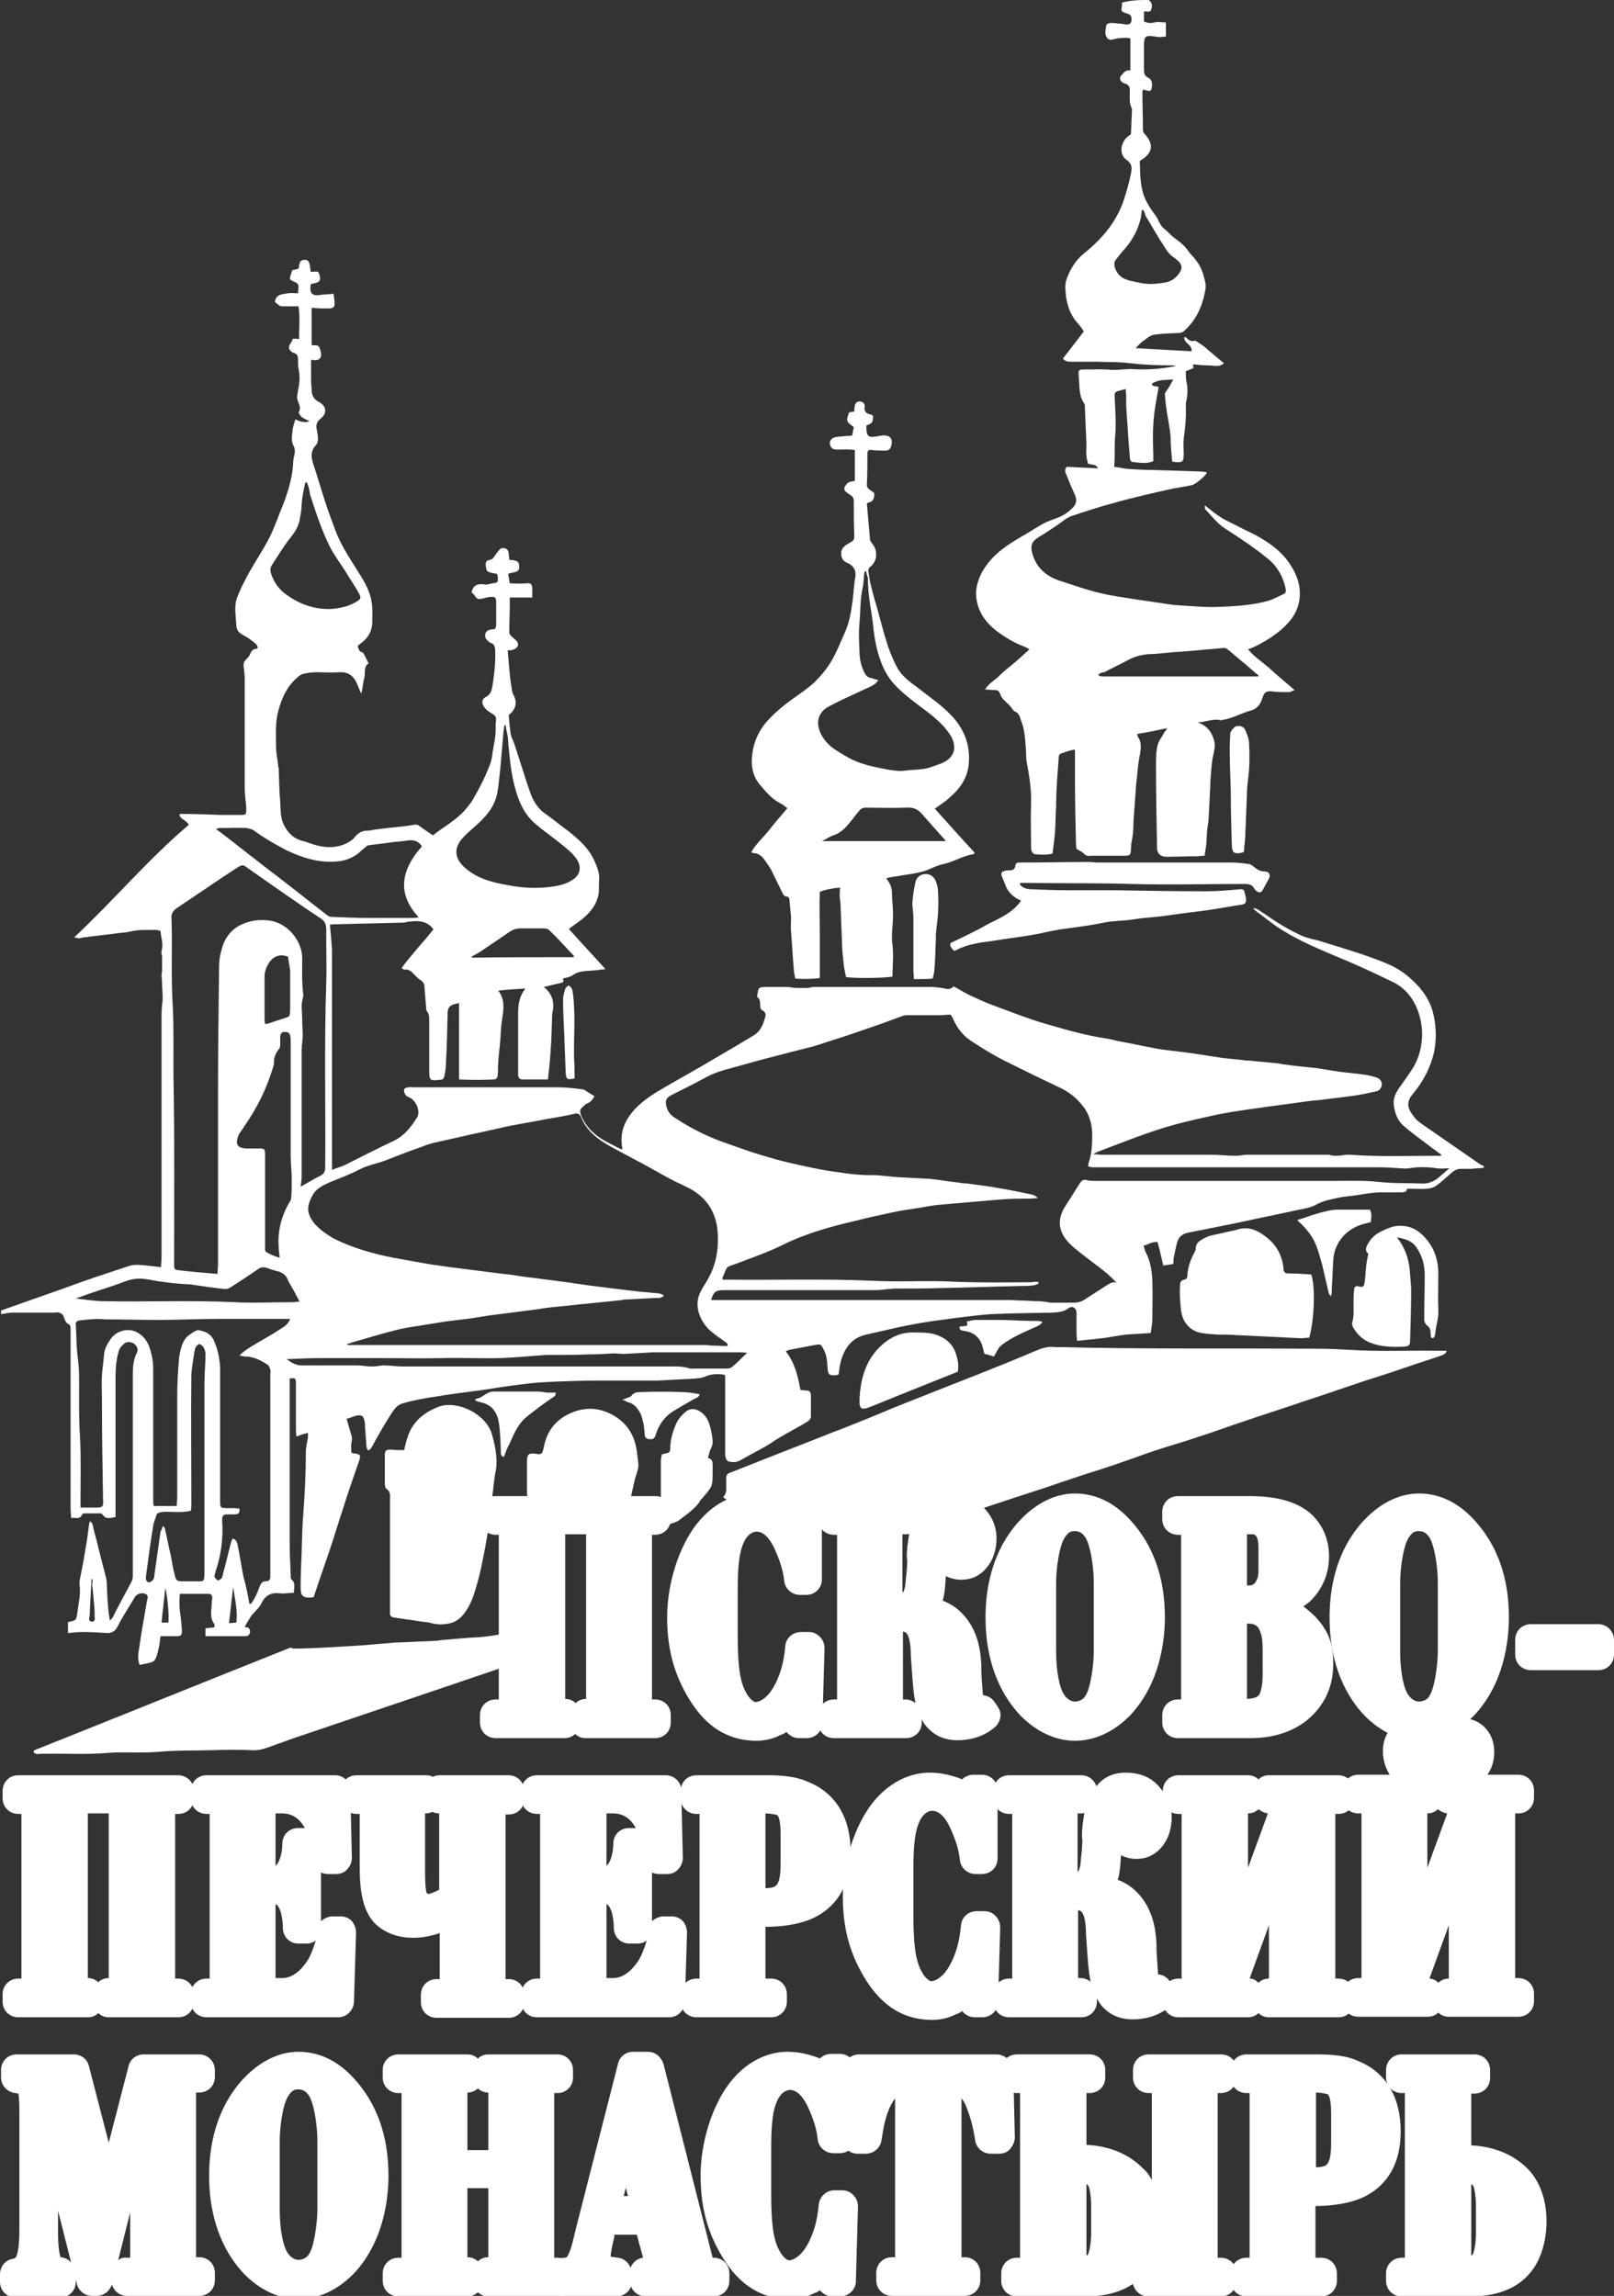 <?xml version="1.0" encoding="utf-8"?>
<!-- Generator: Adobe Illustrator 24.1.0, SVG Export Plug-In . SVG Version: 6.00 Build 0)  -->
<svg version="1.1" id="Слой_1" xmlns="http://www.w3.org/2000/svg" xmlns:xlink="http://www.w3.org/1999/xlink" x="0px" y="0px"
	 viewBox="0 0 308.7 439.2" style="enable-background:new 0 0 308.7 439.2;" xml:space="preserve">
<rect x="0" y="0" width="308.7" height="439.2" fill="#333333" stroke="none"/>
<style type="text/css">
	.st0{fill:#FFFFFF;}
</style>
<g>
	<path class="st0" d="M283.8,223.4c-0.8,0.1-1.7,0.1-2.5,0.2c-0.7,0-1.4,0-2,0c-0.6,0-1.1,0.3-1.6,0.7c-1,0.9-2,1.8-3.1,2.6
		c-0.5,0.3-1.2,0.5-1.8,0.5c-1,0.1-2.1,0-3.1,0c-0.3,0-0.7-0.1-0.7,0.4c0,0.1-0.5,0.3-0.8,0.3c-1.2,0-2.3,0-3.5,0
		c-2.2-0.1-4.4,0.5-6.5,0.7c-1.3,0.1-2.6,0.4-3.9,0.7c-0.9,0.2-1.7,0.5-2.5,0.9c-1,0.6-2.2,0.8-3.3,1c-4.1,0.9-8.1,1.7-12.2,2.6
		c-3,0.6-6,1.2-9,1.8c-1,0.2-1.8,0.7-2.1,1.7c-0.3,1-0.5,2.1-0.7,3.1c-0.1,0.3,0,0.7-0.1,1.2c-0.6,0.1-1.2,0.2-1.9,0.3
		c-0.4-1.6-0.7-3.1-1.1-4.5c-1.1-0.1-1.8,0.5-2.7,0.7c0.2,0.5,0.3,1,0.5,1.4c0.9,1.7,1.1,3.5,1.2,5.3c0.1,2.5,0,5,0,7.4
		c0,0.8-0.2,1.7-0.3,2.6c-1.6,0.1-3.1,0.2-4.7,0.3c-1.5,0.2-3.1,0.5-4.6,0.7c-1.5,0.2-3.1,0.3-4.8,0.5c0-0.5-0.1-0.9-0.1-1.3
		c0-1.3,0-2.6,0-4c0-1-0.8-1.5-1.6-0.9c-0.9,0.7-1.9,0.7-2.9,0.8c-4,0.1-7.9,0.1-11.9,0.3c-1.9,0.1-3.8,0.4-5.7,0.6
		c-1.8,0.2-3.6,0.5-5.3,0.7c-2.1,0.3-4.2,0.7-6.2,1.1c-2.2,0.5-4.4,1-6.6,1.5c-2.8,0.6-4.2,2.6-4.9,5.2c-0.2,0.8-0.3,1.6-0.4,2.4
		c-0.2,0.1-0.5,0.2-0.8,0.2c-1,0-1.2-0.2-1.3-1.2c-0.1-1.3-0.1-2.6-0.8-3.8c-0.5-1-0.5-1-1.7-0.8c-1.6,0.3-3.1,0.6-4.7,0.9
		c-0.2,0-0.4,0.1-0.8,0.3c1.7,2.2,2.3,4.7,2.8,7.4c0.4,0,0.8,0.1,1.1,0.1c0.6,0,0.9,0.3,0.9,0.9c0,1.3,0,2.6,0,4
		c0,0.6-0.4,0.9-0.9,1.2c-1.7,1-3.4,1.9-5.1,2.9c-0.9,0.5-1.8,1.2-2.7,1.7c-1.6,0.9-3.3,1.8-4.9,2.7c-0.7,0.4-1.4,0.3-2.1,0.2
		c-0.2,0-0.5-0.4-0.6-0.7c-0.1-0.3-0.1-0.6-0.1-1c0-4.8,0-9.7,0-14.5c0-0.1,0-0.2-0.1-0.4c-1.1-0.2-2.3-0.2-3.4,0.2
		c-0.4,0.2-0.8,0.3-1.2,0.4c-0.9,0.1-1.8,0.2-2.7,0.2c-1.8,0.1-3.7,0.2-5.5,0.3c-3.8,0-7.7,0-11.5,0c-2.7,0-5.4,0.1-8.1,0.2
		c-2.1,0.1-4.2,0.2-6.3,0.5c-2.5,0.3-5,0.7-7.6,1.1c-3.1,0.4-6.2,0.8-9.2,1.3c-2.1,0.3-4.2,0.7-6.2,1.3c-0.7,0.2-1.3,0.8-1.7,1.4
		c-1,1.5-1.9,3-2.8,4.6c-0.5,0.8-0.9,1.7-1.4,2.5c-0.1,0.2-0.3,0.3-0.6,0.5c-0.1-0.3-0.3-0.5-0.3-0.7c-0.1-1.4-0.2-2.7-0.3-4.1
		c0-0.1,0-0.2,0-0.4c-0.2-1.5-0.6-1.8-2-1.4c-0.5,0.2-1,0.4-1.5,0.5c0.3,1.1,0.6,2.1,0.9,3.1c0.2,0.6,0.1,1.1,0,1.6
		c-0.1,0.6,0,1.2,0,1.7c0.1,0.1,0.2,0.2,0.3,0.2c1.5,0.2,1.6,0.3,1.1,1.7c-1,2.9-2,5.7-2.9,8.6c-0.9,2.7-1.7,5.4-2.6,8.1
		c-0.7,2.1-1.5,4.3-2.2,6.4c-0.3,0.9-0.6,1.8-0.9,2.7c-0.2,0.1-0.4,0.1-0.5,0.1c-1.5,0.1-2-0.3-2-1.8c0-2.3,0.1-4.6,0.2-6.9
		c0-0.1,0-0.2,0-0.4c0.1-2.3,0.1-4.5,0.3-6.8c0.3-4,0.5-8,0.5-12.1c0-0.9,0.3-1.8,0.4-2.7c0-0.2,0-0.5,0-0.8
		c-0.8,0.2-1.4,0.4-2.2,0.7c-0.1-0.6-0.1-1-0.1-1.5c0-2.7,0-5.4,0-8c0-0.3,0-0.6,0-1c-0.1-0.7-0.2-0.7-1.2-0.6c0,0.4,0,0.8,0,1.3
		c0,9.9,0,19.8,0,29.6c0,2.3,0.1,4.5,0.2,6.8c0,0.2,0,0.6,0.1,0.7c0.9,0.7,0.5,1.6,0.5,2.6c-0.9,0-1.8,0.2-2.6,0.1
		c-1.7-0.2-2.8,0.3-3.6,1.9c-0.3,0.7-0.9,1.2-1.4,1.8c-0.2,0.2-0.5,0.5-0.6,0.7c-0.4,0.6-0.8,1.3-1.2,2c0.2,0.1,0.3,0.1,0.4,0.1
		c0.5,0.1,0.7,0.5,0.6,1c-0.1,0.5-0.4,0.7-0.9,0.7c-1.5,0-3,0-4.6,0c-1,0-2,0-3,0c0-0.6,0-1,0-1.5c0.6-0.1,1.1-0.1,1.7-0.2
		c0-0.2,0.1-0.5,0-0.6c-1-1.3-0.5-2.8-0.5-4.2c0-0.3,0.1-0.5,0.1-0.8c0-0.5-0.2-0.8-0.7-0.8c-1.8,0-3.6,0-5.5,0
		c-0.1,1.1-0.1,2.2,0,3.3c0.2,1.2,0.3,2.4,0.4,3.7c0,0.9-0.2,1.1-1,1.1c-1,0-2.1,0-3.1,0c-0.1,0.9-0.2,1.7-0.4,2.5
		c-0.1,0.6-0.3,1.2-0.5,1.7c-0.1,0.3-0.4,0.6-0.6,0.7c-0.8,0.3-1.6,0.4-2.5,0.6c-0.4-1.1-0.3-2.1-0.1-3.1c0.4-3,1-6.1,1.5-9.1
		c0.1-0.5,0.4-1.1-0.3-1.4c-0.7-0.3-1.6,0-2,0.6c-0.8,1.3-1.5,2.5-2.3,3.8c-0.4,0.6-0.7,1.3-1.1,2c-0.4,0.7-1,1.1-1.8,1.1
		c-1.6-0.1-3.3-0.2-4.9-0.2c-0.9,0-1.7,0.1-2.7,0.2c0-0.7,0-1.4,0-2.1c1.5-0.3,1.6-0.3,1.8-1.8c0.2-1.8,0.7-3.6,0.4-5.5
		c0-0.2,0-0.3,0-0.5c0.4-2,0.8-3.9,1.1-5.9c0.3-1.6,0.5-3.1,0.7-4.7c0-0.3,0.1-0.5,0.2-0.9c0.6,0.4,0.6,1,0.7,1.5c0.8,3,1.5,6,2.3,9
		c0.1,0.3,0.1,0.6,0.2,0.9c0.1,1.7,0.1,3.5,0.3,5.2c0,0.7,0.2,1.5,0.3,2.4c0.5-0.4,0.7-0.8,0.9-1.3c1.1-2.1,2.2-4.2,3.3-6.2
		c0.1-0.3,0.2-0.6,0.2-0.9c0-0.4,0-0.8,0-1.2c0-12.5,0-25,0-37.4c0-1.5,0.1-2.9,0.8-4.3c0.3-0.6,0-1.2-0.6-1.7
		c-0.5-0.3-1.4-0.4-1.8,0c-0.5,0.4-0.9,0.8-1.1,1.5c-0.5,1.7-0.6,3.4-0.6,5.1c0,8.4,0,16.7,0,25.1c0,0.5,0,1,0,1.5
		c-1,0.2-1.9,0.5-2.5-0.5c-0.1-0.1-0.3-0.2-0.4-0.2c-1,0-2.1,0-3.1,0c-0.1,0-0.3,0.1-0.4,0.2c-0.4,1.1-1.3,0.5-2.1,0.7
		c0-0.7-0.1-1.3-0.1-1.9c0-11.1,0-22.2,0-33.2c0-0.4,0-0.8,0-1.2c0-0.2-0.1-0.6-0.2-0.7c-0.8-0.3-0.9-1-1.2-1.7
		c-0.1-0.3-0.5-0.5-0.8-0.6c-0.3-0.1-0.6,0-1,0c-2.6,0-5.3,0-7.9,0c-0.7,0-1.5,0.2-2.2,0.3c0-0.2,0-0.5,0-0.7
		c3.4-1.2,6.8-2.4,10.2-3.6c2.6-0.9,5.2-1.9,7.9-2.8c2.1-0.7,4.2-1.4,6.3-2.1c1.2-0.4,2.4-0.2,3.5-0.1c0.9,0.1,1.7,0.2,2.7,0.3
		c0-0.7,0.1-1.2,0.1-1.8c0-15.5,0-31,0-46.6c0-0.9,0.1-1.8,0.2-2.7c0-0.3,0-0.6,0-1c-0.1-1.3-0.1-2.5-0.2-3.8c0-0.3,0.1-0.6,0.1-0.9
		c0-0.8,0-1.7,0-2.5c0-0.4-0.2-0.8-0.1-1.2c0.4-1.3-0.1-2.5-0.2-3.8c-0.3-0.1-0.6-0.2-0.8-0.2c-1.7,0-3.3-0.1-5,0.3
		c-0.7,0.2-1.5,0.2-2.2,0.3c-2.2,0.3-4.3,0.5-6.5,0.8c-0.4,0-0.7,0.2-1.1,0.2c-0.2,0-0.5-0.1-0.9-0.2c7.6-7.1,14.1-14.9,21.9-21.5
		c-0.4-0.9-1.5-1-1.8-1.9c0.1-0.1,0.2-0.2,0.2-0.2c2.6,0,5.2,0.1,7.8,0.2c1.3,0,2.6,0,3.8,0c0.9,0,1-0.1,1-1c0-0.8-0.1-1.6-0.2-2.4
		c0-0.5-0.1-1-0.1-1.6c0-7,0-14,0-21c0-0.8-0.1-1.6-0.2-2.4c0-0.1,0-0.2,0-0.4c0-0.8,0.8-1.1,1.1-1.7c0.3-0.6,0.5-1.3,1.4-1.3
		c0.1,0,0.1-0.1,0.2-0.2c-0.1-0.7-0.7-1-1.2-1.4c-0.6-0.5-1.3-0.8-1.9-1.2c-0.7-0.4-1-1-1-1.8c-0.1-1.8-0.5-3.6,0.2-5.3
		c0.6-1.6,1.4-3.1,2.2-4.6c1.3-2.3,2.8-4.5,4-6.9c1-2,1.7-4.2,2.6-6.3c1-2.6,1.8-5.4,1.9-8.2c0-0.4,0.1-0.7,0.2-1.1
		c0.1-0.6,0.2-1.2-0.2-1.9c-0.5-1-0.2-2.1-0.1-3.2c0.1-0.6,0.3-1.1,0.5-1.8c0.9,0.5,1.8,0.7,2.7,0.4c-0.8-0.5-1.7-0.6-2.1-1.7
		c0.5-0.7,0.2-1.4-0.1-2.1c-0.2-0.5-0.2-0.9-0.1-1.5c0.3-1.6,0.6-3.1,0.2-4.7c-0.1-0.6-0.1-1.3-0.1-1.9c0-0.6-0.2-1-0.8-1.2
		c-0.2,0-0.3-0.1-0.4-0.2c-0.6-0.4-0.7-0.9-0.3-1.5c0.1-0.2,0.2-0.3,0.3-0.5c0.1-0.1,0.1-0.3,0.2-0.5c0.2,0,0.4,0,0.6,0
		c0.1,0,0.3,0,0.6,0.1c0-2.1,0.2-4.2-0.1-6.3c-1.1,0-2,0-3,0c-0.5,0-0.5,0-1.5-0.8c0-0.1,0-0.2,0-0.2c0.3-1.4,1.5-1.3,2.5-1.5
		c0.6-0.1,1.2,0,1.9,0c0-0.5,0.1-0.9,0.1-1.2c0-0.5-0.2-0.7-0.6-0.9c-1.2-0.5-1.2-0.5-0.8-1.7c0.1-0.2,0.1-0.4,0.2-0.6
		c0.4-0.1,0.8-0.2,1.2-0.3c0.1-0.3,0.1-0.7,0.2-1c0.1-0.5,0.5-0.7,1-0.7c0.5,0,0.8,0.3,0.9,0.8c0.1,0.5,0.2,1,0.2,1.5
		c0.6,0,1.1-0.1,1.4,0c0.2,0.1,0.3,0.6,0.4,1c0.1,0.9-0.3,1.1-1.7,1.3c0,0.1-0.1,0.2-0.1,0.3c-0.2,1.6,0.4,2.1,2,1.8
		c0.8-0.1,1.6-0.1,2.4-0.2c0.1,0.8,0.2,1.4,0.2,2c0,0.5-0.3,0.7-0.8,0.8c-0.6,0-1.2,0-1.8,0c-0.5,0-1.1-0.1-1.8-0.1
		c0,2.4,0,4.7,0,7.1c0.4,0.2,1.2-0.2,1.5,0.5c0.2,0.5,0.4,1.1,0.3,1.6c-0.1,0.7-0.9,1-1.9,0.7c0,1.3,0,2.7,0,4
		c0,0.6,0.1,1.1,0.1,1.7c0,1.1,0.4,1.9,1.4,2.4c1.5,0.8,1.6,2.2,0.3,3.2c-0.8,0.6-0.9,1.3-0.7,2.2c0.1,0.5,0.2,1,0.2,1.5
		c0,0.3,0,0.6-0.1,0.9c-0.1,0.2-0.2,0.4-0.4,0.6c-0.9,1-0.8,2.2-0.4,3.4c0.8,2.4,1.5,4.9,2.3,7.3c0.6,1.9,1.3,3.7,2,5.6
		c1.1,2.9,2.9,5.5,4.5,8.1c1.1,1.7,2.1,3.5,2.4,5.6c0.2,1.3,0.1,2.6,0.1,3.9c-0.1,1.8-1,3.1-2.5,4.1c-0.1,0.1-0.2,0.2-0.3,0.3
		c0.2,0.5,0.2,1,0.9,1.2c0.1,0,0.2,0.2,0.3,0.3c0.3,0.6,0.6,1.2,0.9,1.8c-1,0.6-0.6,1.8-0.8,2.7c-0.3,1-0.3,2-0.6,3.1
		c-0.1-0.3-0.3-0.6-0.4-0.9c-0.2-0.5-0.4-1-0.6-1.4c-0.7-1.3-1.7-1.9-3.2-1.8c-1.4,0.1-2.9,0-4.3,0c-0.9,0-1.7,0.1-2.6,0.3
		c-0.3,0.1-0.7,0.3-0.9,0.5c-2.1,1.7-3.2,4-3.9,6.7c-0.6,2.3-0.4,4.6-0.4,6.9c0,1.1,0.3,2.3,0.4,3.4c0,0.2,0,0.3,0.1,0.5
		c0.1,2.2,0.1,4.4,0.3,6.6c0.1,1.5,0,3.1,0.8,4.5c0.8,1.5,1.9,2.5,3.6,2.9c0.8,0.2,1.7,0.6,2.5,0.8c2.3,0.6,4.5,0.5,6.5-0.8
		c0.3-0.2,0.6-0.4,0.8-0.7c0.6-0.8,1.4-1.3,2.4-1.3c0.5,0,1-0.1,1.5-0.2c0.8-0.1,1.6-0.2,2.4-0.3c1.7-0.2,3.3-0.3,5-0.6
		c0.4-0.1,0.7-0.1,1.1,0.2c0.8,0.6,1.7,1.2,2.6,1.8c2-1.6,4.3-2.8,6.1-4.8c0.5-0.6,1-1.2,1.4-1.8c1.4-2.4,2.7-4.9,3.6-7.5
		c0.1-0.3,0.1-0.6,0.2-0.9c0.2-1.9,0.8-3.8,0.7-5.8c0-0.2,0-0.4,0-0.6c0.2-1.4,0.1-1.4-1.2-2.2c-0.4-0.3-0.8-0.6-1.1-1.1
		c-0.4-0.6-0.3-1.4,0.3-1.7c1.3-0.6,1.3-1.8,1.5-2.9c0.3-2,0.5-4.1,0.4-6.2c0-0.6-0.2-1.1-0.8-1.3c-0.3-0.1-0.5-0.3-0.8-0.6
		c-0.6-0.7-0.3-1.7,0.5-1.9c0.3-0.1,0.7-0.1,1.1-0.2c0.1-0.2,0.2-0.5,0.2-0.7c0-1.5,0-3,0-4.4c0-0.9-0.2-1.1-1.1-1
		c-0.5,0-1,0.2-1.5,0.3c-0.9,0.2-1.1,0.1-1.6-0.7c-0.2-0.2-0.4-0.4-0.5-0.5c0.3-1.4,1.2-1.7,2.5-1.5c0.5,0.1,0.9-0.1,1.4-0.2
		c1.1-0.1,1.2-0.2,1.1-1.2c0-0.2-0.1-0.3-0.1-0.6c-0.3-0.1-0.7-0.1-1-0.2c-1-0.2-1.1-0.4-1.2-1.5c0-0.8,0.1-0.8,1.1-1.1
		c0.1,0,0.2-0.1,0.2-0.1c0.5-0.6,0.8-1.2,1.3-1.7c0.3-0.4,0.7-0.4,1.1-0.3c0.4,0.1,0.6,0.4,0.7,0.9c0,0.4,0.1,0.9,0.1,1.3
		c0.9,0.1,1.9,0,1.9,1.2c0.1,1.5-1.3,1-2.1,1.5c0.1,0.6,0.2,1.2,0.3,1.8c1,0,1.9,0.1,2.9,0c1.1-0.1,1.4,0,1.4,1.1c0,0.5,0,0.9,0,1.6
		c-1.5,0-2.8,0-4.3,0c0,0.6,0,1.1,0,1.5c0,1.7-0.1,3.4-0.1,5.1c0,0.3,0.2,0.6,0.4,0.8c0.3,0.3,0.6,0.5,0.9,0.8
		c0.7,0.7,0.4,1.5-0.6,1.8c-0.3,0.1-0.5,0.1-1,0.1c0.1,1.2,0.2,2.3,0.3,3.5c0.1,1.1,0.2,2.2,0.4,3.3c0.1,0.5,0.1,1.1,0.3,1.5
		c0.8,1.4,0.8,2.8-0.8,4.1c0.1,1.2,0.2,2.5,0.4,3.7c0.1,0.6,0.5,1.2,0.7,1.9c1,3,1.9,6,2.9,8.9c0.6,1.8,1.5,3.4,3.2,4.5
		c1.4,1,2.7,2.1,4.1,3.1c2,1.6,4,3.3,5.1,5.8c0.5,1.1,1,2.3,0.9,3.6c-0.1,0.9,0,1.9-0.1,2.7c-0.4,2.2-1.8,3.8-3.5,5.1
		c-0.7,0.5-1.4,1-2.2,1.6c2.3,2.6,4.6,5,7,7.7c-0.8,0.1-1.2,0.1-1.7,0.2c-1,0.1-2.1,0.1-3.1,0.3c-0.5,0.1-0.9,0.3-1.4,0.6
		c-0.5,0.4-1.2,0.5-2,0.7c0.1-0.1,0-0.1,0,0c0.3,0.4,0.2,0.7-0.2,0.8c-0.7,0.2-1.4,0.3-2.1,0.5c-0.4,0.1-0.8,0.2-1.3,0.3
		c1.8,1.4,2.1,3.2,1.6,5.2c0,0.1,0,0.2,0,0.4c-0.1,2.3-0.1,4.5-0.3,6.8c-0.1,1.7-0.3,3.5-0.5,5.3c-1.7,0-3.3,0-4.9,0
		c-0.5,0-0.8-0.4-0.8-0.9c0-0.4,0-0.7,0-1.1c0-3.6,0-7.1,0-10.7c0-1.6,0.2-3.2,1.4-4.7c-1.8,0.1-3.4,0.2-5.2,0.4
		c1.4,1.8,1,3.8,0.7,5.7c-0.2,1.2-0.2,2.4-0.3,3.6c-0.1,1.4-0.3,2.8-0.4,4.3c-0.1,0.8,0,1.6-0.1,2.4c0,0.6-0.2,1-0.8,1
		c-2.1,0.1-4.3,0.1-6.6,0c0-4.9,0-9.7,0-14.6c-1.8,0.3-2.2,0.7-2.2,2.2c0,0.2,0,0.3,0,0.5c-0.1,2.8-0.1,5.7-0.3,8.5
		c0,0.9-0.1,1.8-0.3,2.7c0,0.2-0.2,0.6-0.4,0.7c-0.7,0.1-1.3,0.2-2,0.1c-0.1,0-0.4-0.3-0.4-0.5c-0.1-0.3-0.1-0.7-0.1-1.1
		c0-3.2,0-6.4,0-9.6c0-0.7,0-1.4-0.4-1.9c-0.2-0.2-0.2-0.5-0.2-0.8c-0.1-1.2-0.2-2.5-0.3-3.7c0-0.7-0.2-1.2-0.9-1.6
		c-0.3-0.2-0.6-0.5-0.9-0.8c-0.6-0.6-1.1-1.3-2.1-1.1c-0.1,0-0.2-0.2-0.5-0.3c1.9-2.6,4.1-4.9,6.1-7.4c-1.2-1.7-2.9-1.7-4.6-1.5
		c-0.4,0-0.8,0.2-1.2,0.2c-4.2,0.1-8.3,0.2-12.5,0.3c-0.5,0-0.9,0-1.5,0.1c0.1,1.2,0.2,2.2,0.3,3.3c0,0.5,0.1,1,0.1,1.6
		c0,13.4,0,26.9,0,40.3c0,0.5,0,1,0,1.7c1-0.4,1.7-0.6,2.4-0.9c3.2-1.6,6.3-3.2,9.5-4.7c2-1,3.3-2.7,4.4-4.5c0.6-1-0.1-2.9-1.2-3.6
		c-0.3-0.2-0.8-0.3-1-0.6c-0.2-0.3-0.4-0.7-0.3-1.1c0-0.2,0.5-0.4,0.9-0.4c0.3-0.1,0.6,0,0.8,0c9.2,0,18.5,0,27.7,0
		c1.6,0,3.2,0.2,4.8,0.4c0.1,0,0.2,0.1,0.3,0.1c0.6,0.4,1.2,0.8,1.9,1.2c-0.3,0.6-0.7,1.1-1.4,1.4c-0.3,0.1-0.6,0.4-0.9,0.7
		c-0.6,0.5-0.5,1-0.2,1.7c1,2.3,2.7,3.8,4.8,4.9c0.9,0.5,1.9,1,2.9,1.5c0.1-0.2,0.2-0.3,0.1-0.4c-0.5-2.9,0.5-5.2,2.4-7.3
		c1.7-1.8,3.8-3.1,5.9-4.3c3.1-1.8,6.2-3.5,9.2-5.3c2.6-1.5,5.1-3,7.6-4.5c1.4-0.8,1.9-2.2,2.3-3.7c0.1-0.3-0.1-0.9-0.4-1
		c-0.6-0.3-0.6-0.7-0.6-1.2c0-0.6-0.1-1.2-0.6-1.5c0.3-1.8,0-1.9,2.2-1.9c1.1,0,2.2,0,3.4,0c0.7,0,1.3,0.2,2,0.2c0.6,0,1.3,0,1.9,0
		c0.5,0,0.9-0.2,1.4-0.2c7.3,0,14.6,0,22,0c1,0,2,0.1,3,0.3c0.6,0.2,1.2,0.1,1.7-0.4c1,0.5,1.9,1.1,2.9,1.6c1.5,0.7,3,1.4,4.6,2
		c3.3,1.2,6.5,2.5,9.9,3.5c3.8,1.1,7.5,2.2,11.4,2.8c0.8,0.1,1.6,0.3,2.4,0.5c2.7,0.5,5.4,1.1,8.2,1.6c2.1,0.3,4.2,0.5,6.3,0.8
		c1.9,0.3,3.8,0.6,5.8,0.9c1,0.1,2,0.2,3,0.3c0.7,0.1,1.5,0.2,2.2,0.2c1.7,0.2,3.4,0.3,5.1,0.5c0.4,0,0.9,0.2,1.3,0.2
		c2,0.3,4.1,0.5,6.1,0.7c1.5,0.2,3,0.5,4.5,0.7c1.4,0.2,2.8,0.3,4.2,0.5c1,0.1,2,0.3,2.9,0.6c0.7,0.2,1.1,0.7,1.1,1.4
		c-0.1,0.7-0.5,1.2-1.2,1.3c-1.4,0.3-2.7,0.6-4.1,0.8c-2.1,0.3-4.2,0.5-6.3,0.8c-0.7,0.1-1.4,0.1-2.1,0.2c-2.2,0.3-4.4,0.6-6.6,0.9
		c-1.7,0.2-3.4,0.5-5.1,0.7c-2,0.3-4,0.6-6,1c-2.7,0.6-5.5,1.2-8.1,1.9c-5.1,1.4-10,3.4-15,5.3c-0.1,0.1-0.3,0.1-0.7,0.4
		c0.7,0,1.1,0.1,1.5,0.1c7,0,14,0,21,0c1.6,0,3.2,0.2,4.8,0.2c0.7,0,1.4-0.2,2.1-0.2c5.2,0,10.5,0,15.7,0c1.4,0.5,2.8-0.1,4.1,0
		c5.3,0.4,10.7,0.2,16,0.2c0.4,0,0.9,0,1.3,0c0-0.1,0.1-0.2,0.1-0.2c-0.6-0.4-1.2-0.9-1.8-1.3c-1.8-1.4-3.7-2.7-5.4-4.2
		c-1.2-1-1.7-2.4-1.9-3.9c-0.2-1.3,0.3-2.4,1.1-3.5c0.9-1.3,1.8-2.5,2.6-3.8c1.2-2,1.7-4.2,1.7-6.5c0-1.1-0.2-2.3-0.5-3.4
		c-0.8-2.8-2.4-5.1-5-6.4c-3.3-1.6-6.7-3.2-10.1-4.6c-3.8-1.6-7.7-3.2-11.2-5.4c-1.8-1.1-3.4-2.5-5.1-3.7c-0.1-0.1-0.2-0.2-0.4-0.5
		c0.9,0.1,1.4,0.7,2,1c2.4,1.7,4.8,3.2,7.5,4.4c1,0.4,2.1,0.6,3.2,0.9c3.5,1.1,7,2.1,10.5,3.4c2.2,0.8,4.4,1.7,6.2,3.2
		c2.2,1.8,4.1,4,4.9,6.8c0.7,2.6,0.8,5.2,0.3,7.8c-0.7,3.1-2.1,5.7-4.1,8.1c-1.4,1.7-0.9,2.9,0.3,4.4c0.5,0.7,1.3,1.2,2,1.7
		c3.6,2.5,7.1,4.9,10.7,7.4c0.2,0.1,0.4,0.2,0.5,0.2C283.8,223,283.8,223.2,283.8,223.4z M198.6,245.2c0,0.1,0,0.3,0,0.4
		c-0.4,0.1-0.7,0.3-1.1,0.3c-0.6,0.1-1.3,0.1-1.9,0.1c-5.2,0.1-10.3,0.3-15.5,0.4c-3,0.1-6,0.1-9,0.1c-0.4,0-0.9,0.1-1.3,0.1
		c-0.8,0.1-1.6,0.2-2.4,0.2c-9.7,0-19.4,0-29,0c-1.5,0-1.9,0.3-2.4,1.9c0.6,0,1.1,0,1.6,0c18.1,0,36.2,0,54.4,0c0.5,0,1,0,1.4,0
		c1.5,0.1,3,0.1,4.5,0.2c0.6,0,1.1,0,1.7,0.1c0.5,0,1,0.2,1.5,0.2c1.4,0,2.9,0,4.3,0c0.8,0,1.5-0.2,2.2-0.7c1.4-0.9,2.8-1.8,4.2-2.7
		c0.5-0.3,1.1-0.7,1.8-0.4c-0.8-0.8-1.6-1.6-2.5-2.3c-2-1.6-4.2-3.1-6.1-4.8c-2.5-2.3-3.1-4.8-1.1-7.8c0.9-1.4,1.8-2.8,2.6-4.1
		c0.4-0.6,0.8-0.9,1.5-0.6c0.4,0.1,1,0.1,1.4,0.1c15.5,0,31,0,46.4,0c2.6,0,5.3-0.1,7.9,0.2c2.7,0.3,5.4,0.2,8.1,0.3
		c1.2,0.1,2.3-0.3,3.2-1c0.7-0.6,1.4-1.2,2.2-1.9c-1,0-1.7,0.1-2.3,0c-1.8-0.3-3.7-0.3-5.5,0c-0.5,0.1-1,0-1.4,0
		c-1.4-0.1-2.8-0.2-4.1-0.2c-17.9,0-35.8,0-53.6,0c-0.4,0-0.9,0-1.3,0c-0.3,0-0.6-0.1-0.9-0.2c0.1-0.3,0.1-0.4,0.1-0.6
		c0.7-1.9,0.7-3.9,0.7-5.9c-0.1-1.6-0.5-3.1-1.4-4.5c-1.2-1.7-2.7-3-4.5-3.9c-3.6-1.7-7.1-3.4-10.7-5.2c-2.2-1.1-4.3-2.4-6.3-3.7
		c-1.8-1.1-3-2.7-3.8-4.6c-0.1-0.2-0.3-0.5-0.4-0.6c-0.7,0-1.3,0.1-1.9,0.1c-2,0-4.1,0-6.1,0c-0.4,0-0.9,0-1.3,0.2
		c-2.4,0.9-4.9,1.8-7.3,2.6c-3.1,1.1-6.3,2.1-9.4,3.1c-2.2,0.6-4.4,1.1-6.6,1.7c-3.2,0.8-6.4,1.7-9.6,2.6c-1.6,0.4-3.1,0.9-4.6,1.7
		c-2.2,1.2-4.4,2.3-6.6,3.4c-1.1,0.6-1.2,1.1-0.9,2.3c0.3,1.1,1.1,1.8,2,2.3c2.6,1.7,5.4,3.1,8.3,4.2c2.6,0.9,5.2,1.9,7.9,2.7
		c1.7,0.5,3.4,1,5.1,1.4c3.1,0.7,6.1,1.4,9.2,1.8c2,0.3,4.1,0.6,6.2,0.6c0.4,0,0.8,0,1.2,0c1.5,0.1,3,0.3,4.5,0.4
		c1.9,0.1,3.8,0.2,5.7,0.3c0.1,0,0.2,0,0.2,0c1.8,0.2,3.5,0.5,5.3,0.7c0.6,0.1,1.3,0.2,1.9,0.2c2,0.3,4.1,0.5,6.1,0.9
		c1.9,0.3,3.8,0.7,5.7,1.1c0.5,0.1,1.2,0.2,1.7,0.8c-0.6,0-1.1,0.1-1.6,0.1c-1.6,0-3.1,0-4.7,0.1c-1.6,0.1-3.2,0.3-4.8,0.4
		c-2.3,0.2-4.6,0.4-6.9,0.6c-1.4,0.1-2.8,0.3-4.3,0.6c-1.8,0.3-3.6,0.5-5.4,0.9c-2.3,0.5-4.7,1-7,1.6c-4.8,1.1-9.5,2.4-14,4.6
		c-2.8,1.4-5.7,2.4-8.6,3.5c-2.6,1-1.9,0.3-3,2.8c0,0.1,0,0.2,0,0.4c0.4,0,0.9,0,1.3,0c9,0.1,18.1-0.2,27.1,0.2
		c5.4,0.3,10.8-0.1,16.2,0.2c4.8,0.2,9.6,0.1,14.4,0.1C197.7,245.2,198.2,245.2,198.6,245.2z M139.1,257.5c0-0.1,0.1-0.2,0.1-0.3
		c-0.1-0.1-0.1-0.2-0.2-0.3c-1-0.7-2-1.4-3-2.2c-0.6-0.5-1.2-1.2-1.6-1.9c-1.1-1.9-1.4-3.9-0.3-5.9c0.4-0.8,1-1.6,1.4-2.4
		c1.4-2.5,1.9-5.2,1.8-8.1c-0.1-4.1-1.9-7.2-5.5-9.1c-0.8-0.4-1.6-0.8-2.5-1.2c-1.8-0.9-3.5-1.9-5.3-2.9c-2.4-1.3-4.7-2.5-7.1-3.8
		c-2.5-1.4-4.7-3-5.8-5.8c-0.3-0.6-0.7-0.7-1.4-0.5c-1.7,0.4-3.5,0.7-5.3,1c-2.9,0.6-5.9,1-8.8,1.7c-4.1,0.9-8.1,1.8-12.1,2.7
		c-1,0.2-1.9,0.5-2.9,0.9c-2.3,0.8-4.6,1.7-6.9,2.6c-1.6,0.6-3.4,0.9-4.9,1.7c-1.9,1-3.9,1.7-5.8,2.5c-1.3,0.6-2.6,1.2-3.3,2.6
		c-1.1,2.1-1,3.3,0.3,5.1c1,1.2,2.3,2.1,3.6,2.9c3.7,1.9,7.6,3,11.6,3.8c2.2,0.4,4.4,0.8,6.7,1.2c1.1,0.2,2.3,0.3,3.4,0.5
		c1.6,0.2,3.1,0.4,4.7,0.6c1.6,0.2,3.1,0.4,4.7,0.6c1.8,0.2,3.5,0.4,5.3,0.7c1.3,0.2,2.6,0.3,3.9,0.5c1.5,0.2,3.1,0.4,4.6,0.6
		c1.4,0.2,2.7,0.4,4.1,0.6c1.6,0.2,3.2,0.4,4.8,0.6c1.7,0.2,3.3,0.4,5,0.6c1.1,0.1,2.3,0.2,3.4,0.3c0.4,0,0.8,0.2,1.2,0.4
		c-0.5,0.6-1.1,0.5-1.6,0.5c-2,0.1-3.9,0.2-5.9,0.3c-0.2,0-0.3,0-0.5,0.1c-2,0.2-4,0.4-5.9,0.6c-2.3,0.2-4.5,0.5-6.8,0.7
		c-1.3,0.1-2.5,0.3-3.8,0.5c-2.3,0.3-4.7,0.6-7,0.9c-1.8,0.2-3.6,0.5-5.4,0.8c-1.6,0.2-3.2,0.4-4.9,0.6c-1.2,0.2-2.4,0.4-3.7,0.6
		c-1.7,0.3-3.5,0.5-5.2,0.9c-2.9,0.7-5.8,1.6-8.6,2.4c-0.4,0.1-0.8,0.3-1.3,0.4c0,0.1,0,0.1,0.1,0.2c0.5,0,1,0,1.4,0
		c22.2,0,44.3,0,66.5,0c0.5,0,1,0,1.6,0.1C137.2,257.4,138.1,257.5,139.1,257.5z M41.6,243.7c0-0.7,0.1-1.2,0.1-1.8
		c0-11,0-22.1,0-33.1c0-7.9,0.1-15.8,0.2-23.7c0-1,0.1-2.1,0.4-3.1c0.6-2.7,2.1-4.6,4.8-5.5c1.4-0.5,2.9-0.6,4.4-0.4
		c3.4,0.4,6.3,3.8,6.3,7.2c0,2.3-0.1,4.6,0.2,6.9c0,0.3,0,0.6-0.1,0.8c-0.1,0.5-0.2,0.9-0.2,1.4c0,0.9,0.1,1.9,0.1,2.8
		c0,1,0.1,2,0.1,2.9c0,0.9-0.2,1.8-0.2,2.7c0,8,0,16.1,0,24.1c0,0.7-0.1,1.4-0.2,2.1c1.3-0.7,2.6-1.5,3.8-2.1c0.8-0.4,0.9-1,0.9-1.7
		c0.1-11.7-0.2-23.5,0.2-35.2c0.1-2.5,0-5,0-7.4c0-1,0-1.9,0-2.9c0-0.7-0.2-1.4-0.9-1.9c-3.2-2.1-6.3-4.3-9.5-6.5
		c-1.6-1.1-3.1-2.2-4.7-3.3c-0.8-0.6-0.9-0.6-1.8-0.1c-1.2,0.8-2.3,1.5-3.5,2.3c-2.7,1.8-5.3,3.6-8,5.4c-0.8,0.5-1.3,1.1-1.2,2.1
		c0.2,5.3-0.1,10.6,0.2,15.9c0.3,5.3,0.1,10.5,0.2,15.8c0.2,11.2,0.1,22.3,0.1,33.5c0,0.4,0,0.7,0,1.1c0,0.8,0.1,0.9,0.9,1
		C36.8,243.3,39.1,243.5,41.6,243.7z M47.7,306.8c0.1,0,0.2,0,0.3,0c0.3-0.4,0.5-0.7,0.7-1.1c0.4-0.7,0.7-1.5,1-2.3
		c0.2-0.5,0.6-1,1.2-0.9c0.6,0,0.8-0.4,0.8-0.9c0-0.4,0-0.7,0-1.1c0-5.8,0-11.7,0-17.5c0-6.6,0-13.3,0-19.9c0-0.4,0.1-0.7,0-1.1
		c-0.1-0.4-0.3-0.8-0.6-1c-1.3-0.8-2.6-1.5-4.2-1.5c-0.3,0-0.6-0.1-1.1-0.2c0.8-0.8,1.6-1.3,2.4-1.8c1.8-1.1,3.7-2.1,5.5-3.3
		c0.6-0.4,1.4-0.8,1.8-1.9c-0.7,0-1.2,0-1.7,0c-3.9,0-7.8,0-11.8,0c-3.9,0-7.9,0.2-11.8,0.2c-3.2,0-6.3-0.1-9.5-0.1
		c-0.2,0-0.3,0-0.5,0c-1.7-0.2-3.3,0-5,0.2c-0.5,0.1-0.8,0.3-0.7,0.9c0.1,1.5,0.1,3,0.2,4.5c0.1,1.3,0.3,2.7,0.4,4
		c0.1,4.3-0.1,8.6,0.2,12.9c0.2,3.9,0.1,7.8,0.1,11.8c0,0.5,0,1,0,1.7c0.8,0,1.7,0,2.5,0c1.8,0,1.9,0,1.8-1.8
		c-0.1-6.2-0.2-12.4-0.2-18.6c0-1.7-0.1-3.4,0-5c0.1-1.3,0.3-2.6,0.4-3.9c0.1-1.2,0.7-2.1,1.3-3c1.2-1.7,3.7-2.2,5.4-1
		c0.9,0.6,1.5,1.4,1.9,2.4c0.5,1.4,0.8,2.8,0.8,4.3c0,8.3,0,16.6,0,24.8c0,0.5,0,1,0.1,1.5c1.5,0,2.9,0,4.4,0c0-0.6,0.1-1.1,0.1-1.6
		c0-6.4,0-12.9,0-19.3c0-2.3,0.1-4.5,0.3-6.8c0-0.7,0.2-1.4,0.3-2c0.3-1.2,0.7-2.4,1.8-3.1c0.6-0.4,1.3-1,1.9-0.8
		c1,0.2,2,0.6,2.6,1.7c0.8,1.7,1.2,3.5,1.3,5.4c0,8.3,0,16.6,0,25c0,2-0.1,1.9,1.9,1.9c0.6,0,1.2,0,1.8,0.1c0.1,0.8-0.2,1.1-0.9,1.1
		c-0.5,0-1,0-1.6,0c-0.5,0-0.8,0.3-0.8,0.8c0,0.2,0,0.4,0,0.6c0.2,3.2-0.2,6.3-1.2,9.3c-0.1,0.2-0.1,0.5-0.2,0.7
		c0,0.2-0.1,0.4-0.1,0.5c0.2,0.3,0.4,0.6,0.6,0.7c0.2,0.1,0.6-0.2,0.8-0.4c0.2-0.3,0.2-0.7,0.3-1c0.5-1.8,0.9-3.6,1.4-5.5
		c0.1-0.4,0.2-0.7,0.4-1.1c0.8,0.3,0.9,0.9,1,1.5c0.4,2,0.7,4,1.1,6C47.1,303.5,47.4,305.1,47.7,306.8z M80.7,161.9
		c-0.7-1.1-1.7-1.3-2.9-1.1c-1.1,0.2-2.3,0.2-3.4,0.4c-1.3,0.2-2.6,0.3-3.9,0.5c-0.2,0-0.4,0.2-0.5,0.3c-0.4,0.3-0.9,0.7-1.3,1.1
		c-1.2,1-2.7,1.6-4.3,1.7c-3.4,0.3-6.6-0.7-9.7-2.2c-2.1-1.1-4.2-2.3-6.1-3.7c-0.4-0.3-1-0.4-1.4-0.5c-1.7-0.1-3.4,0-5.2,0
		c-0.2,0-0.4,0.1-0.7,0.2c0.6,0.4,1.1,0.8,1.5,1.1c2.1,1.6,4.2,3.3,6.3,4.9c1.9,1.5,3.8,2.9,5.7,4.4c2.6,2,5.2,4.1,7.8,6.1
		c0.2,0.2,0.6,0.3,0.9,0.3c2.4,0.1,4.8,0.2,7.2,0.2c2.8,0,5.7,0,8.5,0c0.3,0,0.6-0.1,0.9-0.1C76.3,171.4,76.2,167,80.7,161.9z
		 M96.7,138.7c-0.1,0-0.1,0-0.2,0c-0.1,0.4-0.1,0.8-0.2,1.3c-0.2,2.3-0.4,4.6-0.6,6.9c-0.2,1.7-0.3,3.3-0.6,4.9
		c-0.4,1.9-1.4,3.5-2.7,4.8c-1.2,1.3-2.6,2.3-3.8,3.6c-1.6,1.7-1.9,3.6,0,5.5c0.7,0.7,1.5,1.2,2.3,1.7c2,1.1,4.3,1.6,6.6,2
		c2.7,0.5,5.4,0.6,8.2,0.2c1.5-0.2,2.9-0.6,4.1-1.5c1.2-0.9,1.4-2.3,0.6-3.6c-0.9-1.4-2.2-2.3-3.4-3.3c-1.5-1.2-3.1-2.3-4.6-3.6
		c-2.6-2.2-3.6-5.4-4.3-8.6c-0.4-1.9-0.6-3.9-0.8-5.9c-0.1-0.8-0.1-1.6-0.2-2.4C96.9,140,96.8,139.3,96.7,138.7z M53.5,240.6
		c-0.1-0.9-0.2-1.5-0.2-2.2c-0.2-2.9,0.5-5.7,2-8.3c0.2-0.3,0.4-0.6,0.4-1c0.1-1.2,0.1-2.3,0.1-3.5c0-1.5-0.2-3-0.2-4.5
		c0-7.2,0-14.3,0-21.5c0-0.5,0-1-0.1-1.5c-0.1-0.6-0.6-0.7-1.1-0.7c-0.5,0-0.7,0.3-0.8,0.8c0,0.5,0,1,0,1.4c0,0.3,0,0.8-0.2,1
		c-0.7,0.9-1.1,1.8-1,3c0,0.1-0.1,0.2-0.1,0.3c-1.2,4.2-3.1,8-5.6,11.6c-0.3,0.5-0.7,1-1,1.5c-0.8,1.8-0.4,2.7,1.6,2.7
		c0.8,0,1.7,0,2.5,0c0.7,0,0.9,0.2,0.9,1c0,0.7,0,1.4,0,2.1c0,5.1,0,10.2,0,15.3c0,0.3,0,0.6,0,1c0,0.2,0.2,0.5,0.4,0.5
		C51.7,240,52.5,240.3,53.5,240.6z M58.7,92.3c-0.1,0-0.2,0-0.3,0c-0.3,1.3-0.6,2.7-0.7,4.1c0,1-0.2,2-0.4,3.1
		c-0.3,1.7-1.4,2.9-2.4,4.2c-1,1.4-1.9,2.9-2.9,4.4c-0.4,0.6-0.3,1.2-0.1,1.8c0.5,1.4,1.3,2.6,2.4,3.5c2.6,2,5.5,3.2,8.9,3.1
		c1.8-0.1,3.5-0.5,5-1.4c0.8-0.5,0.9-0.7,0.5-1.5c-0.8-1.5-1.8-2.9-2.7-4.4c-1-1.6-2.1-3-2.9-4.6c-1.6-3.2-2.7-6.6-3.8-10
		C59.2,93.7,59,93,58.7,92.3z M31.1,292c0.1,0,0.2,0,0.2,0c0.1,0.2,0.3,0.4,0.3,0.7c0.4,1.7,0.7,3.4,1.1,5c0.2,1.2,0.4,2.4,0.7,3.5
		c0.3,1.2,0.4,1.3,1.6,1.3c0.7,0,1.4,0,2.2,0c1.8,0,1.9,0.3,1.9-1.9c0-11.8,0-23.6,0-35.4c0-1.8,0.1-3.5,0.2-5.3c0-0.3,0-0.6,0-1
		c-0.1-0.7-0.3-1.5-1.2-1.8c-0.6,0.3-0.8,0.8-0.9,1.4c-0.2,1.4-0.5,2.9-0.6,4.4c-0.1,8.2,0,16.4,0,24.6c0,0.5,0,1-0.1,1.5
		c-1.6,0.4-3.1,0.2-4.5,0.2c-0.7,0-1.4,0-2,0.4c-0.2,0.8-0.6,1.5-0.7,2.3c-0.5,3-0.9,6-1.3,9c0,0.3-0.1,0.6-0.1,1
		c0,0.4,0.2,0.8,0.6,0.8c0.3,0,0.6-0.3,0.8-0.5c0.1-0.2,0.2-0.4,0.2-0.7c0.4-2.8,0.8-5.7,1.2-8.5C30.9,292.7,31,292.4,31.1,292z
		 M142.9,258.8c-0.7-0.1-1.2-0.1-1.6-0.1c-5.1,0-10.2,0-15.4,0c-0.4,0-0.7,0-1.1,0c-1.8,0.1-3.7,0.2-5.5,0.3c-0.6,0-1.3-0.1-1.9-0.1
		c-1.7,0.1-3.4,0.2-5.1,0.2c-2.5,0.1-5,0.1-7.4,0.1c-0.2,0-0.3,0-0.5,0c-2.9,0.2-5.8,0.5-8.7,0.6c-3.7,0.1-7.4-0.1-11.1,0
		c-4.1,0.1-8.2,0-12.3,0c-3.6,0-7.1,0-10.7,0c-2.2,0-4.4,0.1-6.8,0.2c1,0.7,1.8,1.2,2.9,1.2c3.6,0,7.1,0,10.7,0
		c0.8,0,1.7,0.2,2.5,0.2c0.5,0,1,0,1.4-0.1c0.4,0,0.7-0.1,1.1-0.1c1.2,0,2.4,0.2,3.6,0.2c16.8,0,33.7,0,50.5,0c1.5,0,3-0.1,4.5,0.4
		c0.1,0.1,0.3,0,0.5,0c2.2,0,4.4,0,6.6,0c0.3,0,0.7-0.1,0.9-0.3C140.8,260.9,141.7,259.9,142.9,258.8z M57.3,249
		c-0.4-0.8-0.7-1.3-1-1.9c-0.4-0.8-1-1.6-1.3-2.4c-0.3-0.7-0.8-1.1-1.5-1.4c-0.8-0.2-1.5-0.4-2.3-0.7c-0.8-0.3-1.4-0.2-2,0.3
		c-1.6,1.1-3.3,2.2-5,3.3c-0.3,0.2-0.7,0.4-1.1,0.4c-2-0.2-4-0.5-6-0.8c-0.2,0-0.5-0.1-0.7-0.1c-2.6-0.1-5.2-0.4-7.8-0.9
		c-1.6-0.3-3-0.3-4.6,0.3c-2.3,0.9-4.7,1.6-7,2.4c-0.8,0.3-1.7,0.6-2.5,0.9c1.6,0.2,3.1,0.4,4.6,0.5c8.6,0.2,17.2-0.2,25.7,0.2
		c3.7,0.2,7.5,0,11.3,0C56.4,249.1,56.7,249,57.3,249z M109.7,183.1c0-0.1,0.1-0.1,0.1-0.2c-1.6-1.7-3.1-3.4-4.8-5
		c-0.3-0.3-0.8-0.3-1.2-0.3c-1.4,0-2.8,0-4.2,0c-0.8,0-1.5,0.2-2.2,0.7c-1.8,1.2-3.5,2.4-5.3,3.6c-0.6,0.4-1.2,0.7-1.9,1.1
		c0,0.1,0.1,0.1,0.1,0.2C96.8,183.1,103.3,183.1,109.7,183.1z M55.1,183c-1.7-0.6-2.8,0-3.6,1.1c-0.5,0.8-0.9,1.7-0.9,2.7
		c0,2.8,0,5.5,0,8.3c0,0.3,0.1,0.5,0.1,0.8c0.2,0,0.4-0.1,0.6-0.1c0.9-0.3,1.8-0.6,2.7-0.9c1.6-0.5,1.4-0.3,1.5-2c0-2.4,0-4.8,0-7.2
		C55.4,184.9,55.2,184,55.1,183z M44.6,303.6c-0.3,2.3-0.5,4.5-0.8,6.9c0.6,0,0.9-0.1,1.4-0.1C45.5,308.1,44.9,305.8,44.6,303.6z
		 M32.2,310.4c0.2-1.1-0.2-5.5-0.6-6.6c-0.2,2.3-0.5,4.4-0.7,6.6C31.4,310.4,31.8,310.4,32.2,310.4z M17.7,302.1c-0.1,0-0.1,0-0.2,0
		c-0.1,1.9-0.2,3.9-0.3,5.8c0,0.5,0,1-0.1,1.4c-0.1,0.5-0.1,0.8,0.4,0.9c0.6,0.1,0.7-0.4,0.6-0.8c0-0.8,0-1.6-0.1-2.4
		c-0.1-1.3-0.2-2.6-0.4-3.9C17.7,302.8,17.7,302.5,17.7,302.1z"/>
	<path class="st0" d="M219.7,0C219.8,0,219.8,0.1,219.7,0c0.7,0.5,0.7,1.2,0.5,1.8c-0.2,0.7-0.9,0.3-1.4,0.4c0,0.6,0,1.2,0,1.9
		c0.6,0.3,1.2,0.4,2,0.2c0.7-0.2,1.4,0,2.2,0c0,0.9,0,1.7,0,2.7c-0.5,0-0.9,0.1-1.4,0.1c-0.2,0-0.4-0.1-0.6-0.1
		c-2-0.3-2.2-0.1-2.2,1.9c0,1.5,0,3,0,4.4c0,0.7,0.1,1.2,0.7,1.5c0.9,0.4,0.9,1.2,0.8,1.9c-0.1,0.7-0.3,0.8-1,0.6
		c-0.2,0-0.4-0.1-0.6-0.2c-0.1,0.2-0.2,0.3-0.2,0.4c0,2.5,0.1,5,0.1,7.4c0,0.3,0.2,0.6,0.4,0.8c1.7,1.9,1.5,3.5-0.7,4.9
		c-0.1,0-0.1,0.1-0.3,0.2c0.1,2.5,0,5.2,1.2,7.6c0.5,1,1.1,1.9,1.8,2.8c0.6,0.8,0.8,1.9,1.7,2.6c0.7,0.5,1.2,1.2,1.9,1.7
		c1.1,0.8,2.1,1.6,2.8,2.7c0.5,0.6,1.1,1.2,1.5,1.8c1,1.3,1.4,2.9,1.7,4.4c0,0.2,0,0.5,0,0.7c-0.5,3.1-1.6,5.9-4,8.1
		c-0.4,0.4-0.8,0.5-1.3,0.5c-1.5,0.1-3,0.1-4.4,0.3c-0.9,0.1-1.5,0.7-2.2,1.2c-0.5,0.3-0.9,0.8-1.5,1.4c3.7,0.2,7.2,0.4,10.7,0.6
		c0.2-1.3-1.5-1.5-1.4-2.7c0.2,0,0.3,0,0.4,0.1c0.4,0.4,0.8,0.8,1.5,0.6c0.4-0.1,0.8,0.4,1.2,0.6c0.5,0.3,1,0.7,1.4,1.1
		c1,0.8,2,1.7,3.1,2.6c-0.9,0.8-2,0.4-2.9,0.4c-1,0-2-0.1-3-0.2c0,0.3,0,0.5,0.1,0.7c-0.5,0.2-0.9,0.4-1.5,0.6c0,0.6,0,1.3,0.1,1.9
		c0.3,1.3,0.3,2.5,0,3.8c-0.1,0.3-0.1,0.7-0.1,1.1c0.1,2-0.1,4-0.4,6.1c-0.1,1,0,2,0,3c0,1.4-0.2,1.6-1.6,1.5
		c-0.2,0-0.4-0.1-0.6-0.1c-0.1-1.4-0.3-2.9-0.3-4.3c0-1.3-0.3-2.6-0.5-3.9c-0.3-1.6-0.5-3.2-0.6-4.7c0-0.4,0.5-0.8,0.7-1.2
		c0.3-0.5,0.5-0.9,0.9-1.6c-1.6,0.1-2.9,0-4.1,0.8c0.2,0.8,1,0.3,1.3,0.7c-0.4,2.3-0.9,4.7-1,7c-0.2,2.4,0,4.8,0,7.1
		c-1.3,0.6-2.6,0.3-3.8,0.2c-0.5,0-0.7-0.4-0.7-0.9c-0.1-1.3-0.2-2.5-0.3-3.8c-0.1-2-0.3-4.1-0.4-6.1c0-0.6,0-1.2,0-1.8
		c0-0.4-0.1-0.9-0.1-1.4c-0.6,0.2-1.2,0.3-1.7,0.5c-0.5,0.2-0.4,0.6-0.4,1c0.1,2.5,0.3,5,0.1,7.4c-0.2,2,0,4-0.2,6
		c0.9,0.1,1.7,0.3,2.5,0.4c1.6,0.1,3.2,0.2,4.8,0.2c3.1,0.1,6.2,0.2,9.3,0.3c0.3,0,0.7,0.1,1,0.1c0.1,0.2,0.1,0.2,0.1,0.2
		c-0.4,0.7-2.1,2.1-2.8,2.3c-1.4,0.3-2.9,0.5-4.3,0.8c-3.5,0.8-7.1,1.6-10.6,2.6c-2.7,0.7-5.4,1.6-8.1,2.5c-1,0.3-1.8,1.1-2.7,1.7
		c-0.6,0.4-1.2,0.8-1.8,1.2c-0.7,0.5-1.5,0.9-2.2,1.4c-1,0.7-1.2,1.5-0.9,2.7c0.7,2.8,2.6,4.5,5.3,5.4c2.5,0.8,5,1.7,7.5,2.3
		c2.4,0.6,4.8,0.9,7.3,1.3c2,0.3,4.1,0.6,6.1,0.9c1.1,0.2,2.3,0.2,3.4,0.3c1.9,0.1,3.9,0.3,5.8,0.2c3.3-0.1,6.7-0.3,9.9-1.2
		c0.9-0.3,1.8-0.8,2.7-1.2c0.5-0.2,0.6-0.5,0.5-1.1c-0.5-2.3-1.6-4.3-3.5-5.8c-2.6-2.1-5.3-3.9-8.1-5.7c-1.4-0.9-2.5-2.3-3.7-3.6
		c-0.2-0.2-0.1-0.5-0.2-0.7c0.1,0,0.2-0.1,0.2,0c1,0.8,2,1.6,3.1,2.3c1,0.6,2.2,1.1,3.3,1.7c1.1,0.6,2.3,1.1,3.4,1.7
		c2.3,1.3,4.5,2.8,6.1,5.1c1.2,1.7,2.1,3.7,2.1,5.7c0.1,2-0.6,4-2,5.6c-1.8,2.1-4.2,3.6-6.6,4.8c-0.4,0.2-0.7,0.3-1.3,0.5
		c1.3,1.6,3,2.6,4.4,3.9c1.4,1.3,2.9,2.5,4.5,3.9c-0.5,0.2-0.8,0.4-1.1,0.4c-1,0-1.9,0-2.9-0.1c-1.3-0.2-1.8,0-2.2,1.4
		c-0.4,1.2-1.1,2-2.4,2.3c-1.1,0.3-2.1,0.8-3.2,1.2c-0.6,0.2-1.2,0.4-1.8,0.5c-0.2,0-0.3,0.1-0.5,0.1c-1.4-0.4-2.7,0.3-4.4,0.4
		c2,0.7,2.8,2.1,3.2,3.8c0.1,0.6,0,1.2-0.1,1.8c-0.1,0.5-0.2,0.9-0.3,1.4c-0.2,1.4-0.3,2.8-0.4,4.3c0,0.1,0,0.2,0,0.4
		c-0.1,2-0.2,4-0.3,6c0,1-0.2,1.9-0.3,2.8c-0.1,1-0.1,2-0.2,3c-0.1,0.6-0.2,1.2-0.3,2c-0.6,0-1,0.1-1.5,0.1c-1.9,0-3.8,0.1-5.8,0.1
		c-1.1,0-1.8-0.6-1.8-1.7c0,0,0-0.1,0-0.1c-0.1-5.2-0.2-10.5-0.2-15.7c0-1.3,0-2.6,0.3-3.8c0.2-0.9,0.9-1.7,1.3-2.5
		c0.1-0.2,0.4-0.4,0.5-0.8c-1.9,0.4-3.7,0.8-5.7,1.1c0.1,0.4,0.1,0.6,0.3,0.8c0.7,1.3,0.3,2.6,0.1,3.8c-0.2,1.1-0.3,2.2-0.4,3.3
		c-0.2,1.5-0.3,3.1-0.4,4.6c-0.1,1.4-0.2,2.8-0.3,4.2c0,1.4-0.1,2.8-0.4,4.1c-0.1,0.4,0,0.8-0.1,1.2c0,1.2-0.2,1.3-1.3,1.3
		c-1.6,0-3.2,0-4.8,0c-0.5,0-1,0-1.6,0c-0.5,0.1-1,0-1.4-0.5c-0.3-0.3-0.8-0.5-1.3-0.8c0-0.2-0.1-0.5-0.1-0.8
		c-0.1-4.2-0.2-8.3-0.2-12.5c0-1.9,0-3.7,0-5.7c-1,0.1-1.9,0.5-2.8,0.8c-0.2,0.1-0.3,0.4-0.3,0.7c-0.1,1.3-0.2,2.7-0.3,4
		c-0.1,1.7-0.2,3.5-0.2,5.2c-0.1,1.6-0.1,3.2-0.2,4.8c-0.1,1.5-0.3,2.9-0.5,4.4c-1.2,0.3-2.3,0.2-3.4,0.1c-0.2,0-0.5-0.4-0.6-0.6
		c-0.1-0.3-0.1-0.7-0.1-1.1c0-2.6-0.1-5.2,0-7.8c0.1-2.7-0.3-5.3-0.8-8c-0.2-0.9-0.1-1.9-0.2-2.8c-0.1-1-0.1-2-0.3-3
		c-0.1-0.7-0.3-1.5-0.6-2.2c-0.2-0.7-0.4-1.5-1.2-1.8c-0.3-0.1-0.5-0.6-0.8-0.9c-0.4-0.5-0.9-0.9-1.3-1.3c-0.2-0.3-0.5-0.5-0.6-0.9
		c-0.4-0.9-0.4-1-1.4-1c-0.5,0-0.9-0.1-1.6-0.1c0.8-1.3,2-1.8,2.8-2.7c0.9-0.9,1.9-1.6,2.8-2.4c1-0.8,1.9-1.7,2.9-2.6
		c-0.4-0.2-0.7-0.4-1-0.5c-1.9-0.7-3.7-1.8-5.3-3c-2.2-1.7-3.7-3.9-3.9-6.7c-0.1-1.4,0.3-2.8,0.9-4.1c1.6-3.2,4.3-5.2,7.2-6.9
		c1.6-0.9,3.1-1.9,4.7-2.8c0.9-0.5,1.9-0.8,2.9-1.2c1.1-0.4,2-1.1,2.8-1.9c0.7-0.7,0.8-1.5,0.4-2.4c-0.6-1.3-1.1-2.5-1.6-3.8
		c-0.2-0.5-0.5-0.9,0-1.6c1.9,0.1,3.9,0.2,6,0.3c-0.4-0.9-1.2-0.6-1.9-0.9c-0.1-0.5-0.3-1-0.3-1.5c-0.1-0.7,0-1.4,0-2
		c-0.1-2.4-0.2-4.9-0.3-7.3c0-0.3,0-0.6-0.2-0.8c-0.8-1.2-0.8-2.5-0.9-3.9c0-0.6-0.1-1.1-0.1-1.7c-0.1-0.6,0.2-0.8,0.7-0.8
		c1.6,0,3.3-0.1,4.9,0c1.5,0.2,2.9-0.1,4.4-0.1c1.5,0.1,3,0.1,4.4,0c1.4-0.1,2.8-0.3,4.3-0.6c-0.2,0-0.5-0.1-0.7-0.1
		c-2.7,0-5.4-0.1-8.1-0.4c-2.1-0.3-4.1-0.2-6.2-0.3c-1.7,0-3.4,0-5.1,0c-0.6,0-1.1,0-1.6-0.6c1.3-1.7,2.6-3.4,4-5.2
		c-0.4-0.6-0.8-1.2-1.3-1.7c-1.2-1.4-1.8-3-2.1-4.9c-0.1-1.2-0.3-2.3,0.1-3.4c0.7-1.9,1.7-3.6,3.3-4.9c3.5-2.8,6.3-6.1,7.7-10.4
		c0.5-1.6,1-3.3,1.3-4.9c0.2-1,0.3-1.8-0.8-2.6c-1.4-0.9-1.3-3,0-4.3c0.2-0.2,0.5-0.4,0.8-0.6c0.1-1.4,0.1-2.9,0.2-4.4
		c0-0.2,0-0.3,0-0.5c-0.6-1.1-0.4-2.3-0.4-3.5c0-0.6-0.2-1.1-0.9-1.3c-0.3-0.1-0.5-0.2-0.7-0.4c-0.3-0.3-0.4-0.7-0.1-1.1
		c0.5-0.5,0.8-1.2,1.8-1c0-2,0-4,0-6.1c-0.6-0.3-1.4-0.1-2.2-0.1c-0.2,0-0.3,0.1-0.5,0.1c-0.6,0.1-1.3,0.5-1.8-0.2
		c-0.5-0.8-0.2-1.6-0.1-2.4c0-0.2,0.4-0.3,0.7-0.4c0.5,0,1,0,1.4,0.1c0.6,0,1.1,0.1,1.7,0.2c0.5,0,0.9-0.1,1-0.7
		c0.1-0.8-0.1-1.2-0.8-1.4c-1.2-0.4-1.2-0.4-1-1.5c0-0.2,0-0.4,0-0.6C216.5,0,218.1,0,219.7,0z M210.1,129c0,0.1,0.1,0.2,0.1,0.3
		c0.2,0,0.5,0.1,0.7,0.1c9.9,0,19.8,0,29.7,0c0,0,0.1-0.1,0.1-0.1c0,0,0-0.1,0-0.1c-1.1-0.9-2.2-1.9-3.3-2.8
		c-0.8-0.7-1.7-1.4-2.5-2.1c-0.4-0.4-0.8-0.4-1.3-0.3c-2.3,0.2-4.6,0.4-6.9,0.6c-0.9,0.1-1.8,0.1-2.7,0.2c-1.1,0.1-2.1,0.2-3.2,0.3
		c-1.8,0-3.5,0.3-5.1,1.2c-1.5,0.8-3,1.5-4.5,2.3C210.7,128.6,210.4,128.8,210.1,129z M218.6,40.1c-0.1,0-0.1,0.1-0.2,0.1
		c-0.1,0.5-0.1,1-0.2,1.5c-0.6,2.5-1.8,4.6-3.6,6.5c-0.4,0.5-0.8,1-1.2,1.5c-0.3,0.4-0.3,0.8-0.2,1.4c0.4,1.2,1.1,2,2.3,2.4
		c0.8,0.3,1.7,0.4,2.5,0.6c1.7,0.4,3.4,0.2,5.1-0.1c1.2-0.3,2-1,2.6-2c0.5-0.8,0.3-1.5-0.4-2.1c-0.3-0.3-0.7-0.6-1-0.8
		c-1.1-0.8-1.6-2-2.3-3c-1-1.6-1.9-3.2-2.9-4.8C219,40.7,218.8,40.4,218.6,40.1z"/>
	<path class="st0" d="M178.8,154.7c2.6,2.9,5.1,5.7,7.6,8.4c-0.1,0.2-0.1,0.3-0.2,0.3c-2.1,0.3-3.8,1.5-5.8,1.9
		c-1.5,0.3-2.8,1.2-4.2,1.5c-1.5,0.4-3,0.5-4.5,0.8c-0.7,0.1-1.4,0.2-2.2,0.4c0.2,0.3,0.3,0.4,0.4,0.6c0.5,0.7,0.7,1.5,0.7,2.3
		c0,1.3,0.2,2.5,0.2,3.8c0,1.3-0.1,2.6-0.2,3.9c0,0.5,0,1,0,1.4c0.4,2.3,0.1,4.5,0.1,6.8c-1,0.3-7.3,0.4-8.9,0.1
		c-0.1-0.7-0.3-1.4-0.4-2.2c-0.1-0.9-0.2-1.9-0.3-2.9c-0.1-2.6-0.2-5.2-0.3-7.8c0-0.9-0.1-1.7-0.2-2.6c0-0.5,0-1,0.1-1.6
		c-1.3,0.1-2.6,0.3-3.9,0.8c-0.1,2.7,0,5.5,0,8.2c0,2.7,0,5.4,0,8.3c-1.6,0.2-3.1,0.2-4.7,0.1c-0.1-0.7-0.3-1.4-0.3-2.1
		c-0.2-2.3-0.3-4.5-0.5-6.8c-0.1-1,0-1.9,0-2.9c-0.1-1.1-0.2-2.1-0.3-3.2c0-0.4-0.2-0.7-0.6-0.7c-0.5-0.1-0.6-0.4-0.8-0.8
		c-0.7-1.4-1.4-2.9-2.1-4.3c-0.4-0.7-0.9-1.4-1.4-2.1c-0.5-0.6-1.1-1.1-2-1.1c-0.1,0-0.2-0.1-0.4-0.2c0.9-1.6,2.3-2.8,3.4-4.2
		c1.1-1.4,2.3-2.8,3.5-4.2c-0.5-0.3-0.8-0.7-1.3-0.9c-1.6-0.8-2.7-2.1-3.8-3.4c-1.3-1.4-1.8-3.3-1.7-5c0.1-2.6,1-5.1,2.8-7.2
		c1.5-1.7,3.2-3.1,5-4.4c1.4-1,2.9-2,4.2-3.2c1.2-1.2,2.3-2.5,3.2-4c1-1.7,1.7-3.5,2.5-5.3c1-2.1,1.3-4.3,1.6-6.5
		c0.2-1.4,0.2-2.9,0.5-4.3c0.2-1.5-0.5-2.3-1.7-2.8c-0.7-0.3-0.9-0.8-1-1.5c-0.1-0.9,0.3-1.4,1-1.9c0.3-0.2,0.7-0.4,1-0.6
		c0.4-0.2,0.5-0.6,0.5-1c-0.1-2.3-0.1-4.6-0.1-6.8c0-0.6-0.3-0.9-0.8-1.2c-0.3-0.2-0.6-0.4-0.9-0.7c-0.1-0.1-0.1-0.4-0.1-0.6
		c0.2-0.4,0.4-0.8,0.8-1c0.3-0.2,0.7-0.2,1.2-0.3c0-1.9,0-3.8,0-5.9c-1-0.2-2.1-0.1-3.2-0.1c-0.5,0-1,0-1.3-0.4
		c-0.6-0.9-0.2-1.8,0.9-2c0.6-0.1,1.3-0.1,1.9-0.2c0.4,0,0.7,0,1.2-0.1c0.1-0.6,0.2-1.1,0.3-1.6c-1.5-1.1-1.5-1.1-0.9-2.8
		c0.3-0.1,0.7-0.1,1-0.2c0-0.4,0-0.7,0.1-1.1c0.1-0.5,0.4-0.8,0.9-0.8c0.6,0,0.9,0.3,1,0.8c0,0,0,0.1,0,0.1c-0.2,1,0.3,1.5,1.2,1.6
		c0.1,0,0.3,0.2,0.4,0.3c-0.1,1.3-0.1,1.3-1.3,1.8c0,2.2,0.3,2.4,2.4,2c0.2,0,0.5-0.1,0.7-0.1c1.5-0.1,2.1,0.7,1.6,2.2
		c-0.2,0.5-0.6,0.7-1,0.7c-0.8,0-1.7,0-2.5-0.1c-0.8-0.1-1,0-1,0.8c0,2,0,3.9-0.1,5.9c0,0.5,0.4,0.8,0.7,1c0.4,0.3,0.9,0.4,0.7,1.1
		c-0.1,0.6-0.3,1.1-1,1.2c-0.1,0-0.2,0.1-0.4,0.2c0.2,2.3,0.4,4.6,0.6,6.9c0,0.3,0.3,0.6,0.5,0.9c1,1.2,0.9,3.2-0.3,4.2
		c-0.4,0.3-0.6,0.6-0.5,1.1c0.1,0.6,0.2,1.3,0.3,1.9c0.4,1.6,0.8,3.2,1.3,4.8c0.7,2.5,1.3,5,2.1,7.4c0.5,1.5,1.1,2.9,1.8,4.2
		c0.9,1.7,2.5,2.8,4,3.9c2.1,1.7,4.4,3.2,6.3,5.2c2.5,2.6,3.7,5.7,3.4,9.2c-0.2,2.6-1.5,4.7-3.5,6.4
		C180.9,153.3,179.9,153.9,178.8,154.7z M165.7,109.3c-0.1,0-0.2,0-0.3,0c0,0.1-0.1,0.3-0.1,0.4c-0.1,0.9-0.1,1.8-0.3,2.7
		c-0.5,2.2-0.4,4.4-0.6,6.6c-0.2,1.9-0.1,3.8,0,5.8c0,1.3,0.3,2.6,0.9,3.8c0.3,0.6,0.6,1,1.3,1.1c0.4,0.1,0.9,0.3,1.4,0.4
		c-0.6,0.9-1.4,1.2-2.3,1.6c-2.4,1.1-4.8,2.2-7.1,3.4c-1.4,0.7-2.3,2-2.1,3.6c0.2,1.6,1.1,2.9,2.3,4c1.1,0.9,2.2,1.5,3.4,2.2
		c2.3,1.3,4.9,1.8,7.5,2.3c1.2,0.2,2.4,0.4,3.6,0.2c1.5-0.2,3.1-0.1,4.6-0.6c1.1-0.4,2.3-0.7,3.3-1.4c0.8-0.6,1.3-1.4,1.3-2.4
		c0-1.6-0.9-2.7-1.8-3.8c-2.1-2.4-4.8-4-7.2-6c-1.2-1-2.3-2-3.2-3.2c-1.5-2-2.3-4.5-2.8-6.9c-0.4-1.9-0.5-3.8-0.8-5.7
		c-0.4-2.3-0.7-4.6-0.7-6.9C165.8,110,165.7,109.6,165.7,109.3z M180.9,160.9c-0.2-0.3-0.4-0.5-0.5-0.6c-1.3-1.5-2.6-2.9-3.9-4.4
		c-0.8-1-1.7-1.5-3.1-1.4c-2.6,0.1-5.3,0-7.9,0c-0.4,0-0.8,0.2-1,0.4c-0.5,0.6-1,1.2-1.5,1.9c-1,1.2-2,2.5-3.6,3
		c-0.7,0.2-1.3,0.7-2.2,1.1C165.3,160.9,173,160.9,180.9,160.9z"/>
	<path class="st0" d="M195.3,172.3c-1.3-0.6-2.2-1.3-2.8-2.5c-0.3-0.7-0.6-1.5-0.9-2.2c-0.2-0.6,0-0.9,0.6-1
		c0.3-0.1,0.6-0.1,0.8-0.1c0.6,0,1.1-0.1,1.2-0.9c0-0.5,0.4-0.6,0.8-0.6c4.4,0,8.9-0.1,13.3-0.1c0.6,0,1.1,0.1,1.7,0.1
		c8.4,0,16.8,0,25.2,0c1.2,0,2.5,0.1,3.7,0.3c0.3,0,0.6,0.3,0.9,0.5c0.6,0.5,1.2,0.9,2,0.9c0.9,0,1.3,0.6,0.9,1.4
		c-0.4,0.7-0.8,1.4-1.2,2.2c-0.3,0.5-0.7,0.5-1.1,0.2c-0.2-0.1-0.4-0.3-0.5-0.5c-0.4-0.8-1.1-0.9-1.9-0.9c-7.2,0-14.4,0.2-21.6,0
		c-6.6-0.2-13.3-0.1-19.9-0.2c-0.4,0-0.8,0-1.2,0c-0.1,0-0.1,0.1-0.3,0.2c0.5,0.7,1.1,0.9,1.9,1c2.4,0.1,4.9,0.2,7.3,0.2
		c3,0,6,0,9,0c5.8,0.1,11.7,0.2,17.5,0.2c2.2,0,4.4-0.2,6.6-0.4c0.4,0,0.6,0.1,0.7,0.4c0.1,0.4,0.2,0.8,0.3,1.3
		c0.1,0.9-0.1,1.2-1.1,1.3c-2,0.3-4.1,0.7-6.1,1c-1.6,0.2-3.2,0.4-4.7,0.6c-1.5,0.2-2.9,0.4-4.4,0.6c-1.8,0.2-3.6,0.3-5.4,0.6
		c-1.8,0.3-3.6,0.2-5.5,0.6c-2.8,0.6-5.6,0.9-8.4,1.3c-1.9,0.3-3.7,0.8-5.6,1.1c-2.4,0.4-4.9,0.7-7.3,1.1c-2.3,0.3-4.7,0.6-6.8,1.7
		c-0.1,0.1-0.3,0.1-0.5,0.2c-0.5-0.5-0.9-0.9-0.7-1.5c2.5-1.2,4.9-2.3,7.1-3.6C191.1,175.7,193.6,174.7,195.3,172.3z"/>
	<path class="st0" d="M174.8,187.3c0-0.6-0.1-1.1-0.1-1.7c0-3.4,0-6.7,0-10.1c0-0.9-0.2-1.8-0.2-2.7c0.1-1.4,0.3-2.8,0.6-4.1
		c0.2-0.9,1-1.5,2-1.5c0.9,0,1.6,0.6,1.9,1.4c0.2,0.6,0.4,1.2,0.4,1.8c0.1,1.5,0.1,3,0,4.5c-0.1,1.3-0.3,2.6-0.4,3.9
		c0,0.3,0,0.6,0,0.8c-0.1,2-0.1,4-0.3,6c0,0.5-0.2,1-0.3,1.6C177.2,187.3,176.1,187.3,174.8,187.3z"/>
	<path class="st0" d="M237.9,163c-0.3,0.1-0.5,0.1-0.7,0.2c-1.3,0.1-1.5-0.1-1.6-1.5c-0.1-3.5-0.2-7-0.2-10.5
		c-0.1-2.8-0.2-5.6-0.2-8.4c0-0.8,0.1-1.7,0.1-2.5c0-0.4,0.9-1.4,1.2-1.4c0.8-0.1,1.4,0.1,1.7,0.8c0.3,0.8,0.7,1.6,0.7,2.5
		c0.1,1.7,0.1,3.4,0,5c-0.1,1.5-0.4,3-0.4,4.5c-0.1,2.5-0.2,5-0.3,7.5C238.2,160.4,238,161.7,237.9,163z"/>
	<path class="st0" d="M109.9,206.3c-1.4,0.3-1.6,0.2-1.7-1c-0.1-2.6-0.2-5.2-0.3-7.8c-0.1-2.1-0.2-4.2-0.2-6.3c0-0.7,0.2-1.3,0.4-2
		c0.1-0.3,0.4-0.5,0.6-0.7c0.8,0.4,0.8,1,0.9,1.7c0.5,4.1,0.1,8.3,0.2,12.4C109.9,203.9,109.9,205.1,109.9,206.3z"/>
	<path class="st0" d="M103.9,310.5c-9.3,3.1-0.1,5.9-4.3,7.3c-5.6,1.9-11.2,3.8-16.8,5.7c-8.9,3-17.7,6-26.6,9
		c-1.7,0.6-3.3,1.2-5,1.8c-1.1,0.4-2.1,0.6-3.3,0.5c-2.3-0.1-4.6-0.1-7,0c-3.5,0.1-7,0-10.4,0.3c-3.2,0.3-6.4,0-9.6,0.2
		c-4.4,0.4-8.7,0.1-13.1,0.2c-0.5,0-1.1,0.2-1.4-0.4c0.1-0.1,0.1-0.2,0.2-0.3c16.3-6.5,32.6-13.1,48.9-19.6c0.1,0,0.2,0,0.4,0.1
		c0.1,0.3,12.9-0.5,14.1-0.6c1.9-0.2,3.8-0.3,5.7-0.5c0.2,0,0.3,0,0.5,0c2.3-0.1,4.6-0.2,6.9-0.3c0.6,0,1.3-0.2,1.9-0.2
		c2.2-0.2,4.4-0.4,6.5-0.5c2.8-0.2,5.5-0.8,8.2-1.4C101.4,311.4,102.6,310.9,103.9,310.5"/>
	<path class="st0" d="M138.3,286.4c0.4-0.4,0.6-0.9,0.6-1.5c0-0.7,0-1.4,0-2.2c0-0.5,0.2-0.8,0.8-1c3.6-1.4,7.3-2.9,10.9-4.3
		c3.7-1.4,7.3-2.9,11-4.3c3.1-1.2,6.2-2.5,9.3-3.8c5.5-2.2,11.1-4.4,16.7-6.6c3.5-1.4,7-2.8,10.5-4.3c1.2-0.5,2.4-0.9,3.7-0.7
		c0.4,0,0.9,0,1.3,0c15.3,0.4,30.7,0.2,46,0.3c2.9,0,5.7,0,8.6,0.2c5.8,0.4,11.7,0.1,17.5,0.2c0.5,0,1,0,1.5,0
		c-0.1,0.6-0.6,0.7-1,0.9c-2,0.7-4,1.3-6,2c-2.6,0.9-5.3,1.8-7.9,2.6c-2.7,0.9-5.4,1.8-8,2.7c-2,0.7-4,1.3-6,2
		c-3.2,1.1-6.4,2.1-9.6,3.2c-3,1-6,2.1-9.1,3.1c-2.9,1-5.9,1.8-8.8,2.8c-1.8,0.6-3.6,1.3-5.4,1.9c-2.8,1-5.7,1.9-8.5,2.8
		c-2.1,0.7-4.2,1.4-6.2,2.1c-4.6,1.5-9.2,3-13.7,4.5c-2.7,0.9-6.1-0.7-8.9,0.2c-3.4,1.1-11.1,0.2-14.4,1.4c-2.9,1-8.9-1-11.8,0
		c-3.2,1.1-4.3-2.4-7.5-1.4c-3.2,1.1,1.5-1.1-1.8,0"/>
	<path class="st0" d="M77.3,277.4c0.4-1.8,0.8-3.4,1.8-4.8c1.2-1.7,2.8-2.7,4.8-3.5c3.6-1.3,9.1,1.4,10.2,5.3c0.7,2.5,1.2,5,0.6,7.6
		c-0.1,0.4-0.1,0.9-0.2,1.3c-0.1,1.2-0.3,2.4-0.4,3.7c-0.1,0.7-0.2,1.3-0.3,2c-0.2,1.4-0.3,2.8-0.5,4.1c-0.3,1.8-0.6,3.6-1,5.4
		c-0.3,1.7-0.7,3.3-1.2,5c-0.5,1.8-1.1,3.5-2.2,5c-0.8,1.1-1.8,1.9-3.2,2.1c-1.1,0.2-2.1,0.2-3.2-0.1c-0.6-0.2-1.3-0.2-1.9-0.3
		c-1.8-0.3-3.6-0.5-5.4-0.8c-0.4-0.1-0.6-0.3-0.6-0.8c0-0.4,0-0.9,0-1.3c0-6.9,0-13.7,0-20.6c0-0.7,0.1-1.4-0.7-1.9
		c-0.2-0.1-0.3-0.6-0.3-0.9c0-1.8,0-3.7,0-5.5c0-0.9,0.2-1.1,1.2-1.1C75.6,277.4,76.4,277.4,77.3,277.4z"/>
	<path class="st0" d="M100.8,285.6c0-2.1,0-4.1,0-6.2c0-1.2,0.4-1.5,1.6-1.3c1.2,0.2,1.3,0.1,1.6-1.2c0.6-3.3,2.5-5.6,5.7-6.8
		c1-0.4,2.2-0.6,3.2-0.6c1.6,0,3.1,0.5,4.5,1.3c2.9,1.7,4.2,4.3,4.5,7.6c0.1,0.7,0.2,1.4,0.2,2.1c-0.1,0.9-0.5,1.8-0.7,2.6
		c-0.3,1.3-0.6,2.7-0.9,4c-0.2,0.7-0.4,1.4-0.6,2C119,291.5,100.8,291.7,100.8,285.6z"/>
	<path class="st0" d="M250.8,243.8c0.8,2.3,0.6,8.7-0.4,12.1c-0.5,0-1.1,0.1-1.6,0.1c-4.1-0.2-8.3-0.4-12.4-0.6
		c-1.2-0.1-2.4-0.1-3.6-0.1c-1-0.1-2-0.1-3-0.3c-2.2-0.4-3.6-2-3.9-4.3c-0.2-1.6-0.3-3.2-0.2-4.9c0-0.5,0.2-0.9,0.8-1
		c0.5-0.1,0.6-0.4,0.6-0.9c0.1-1.5,0.6-2.9,1.3-4.2c0.1-0.2,0.3-0.5,0.3-0.8c0-1,0.6-1.5,1.4-1.9c1.1-0.7,2.4-0.8,3.6-1.1
		c1-0.3,2.1-0.4,3-0.7c2.3-0.7,4.1,0.3,5.8,1.7c1.8,1.5,2.8,3.5,3,5.9c0,0.5,0.3,0.8,0.8,0.8C247.7,243.6,249.2,243.7,250.8,243.8z"
		/>
	<path class="st0" d="M273.7,255.9c0-0.4-0.1-0.7-0.1-1.1c0-0.5-0.2-0.9-0.6-1.2c-0.3-0.2-0.6-0.7-0.6-1.1c0-2.9,0.1-5.7,0.1-8.6
		c0-1.9-0.5-3.7-1.6-5.3c-0.8-1.2-2.1-1.6-3.7-1.9c0.2,0.3,0.3,0.5,0.5,0.7c1.3,1.9,1.9,4.1,2,6.4c0.1,1.1,0.2,2.2,0.2,3.3
		c0,3.1-0.1,6.3-0.2,9.4c0,0.8-0.2,1-1,1.1c-2.2,0.1-4.4,0.1-6.5-0.7c-1.4-0.5-2.5-1.5-3.3-2.8c-0.2-0.3-0.3-0.7-0.3-1
		c0.5-1.5,0.2-3.1,0.3-4.6c0-0.6,0-1.2,0.1-1.8c0-0.5,0.3-0.8,0.9-0.6c0.8,0.2,1,0,1.1-0.8c0.2-1.3,0.2-2.6,0.4-3.9
		c0.1-0.5,0.2-1,0.3-1.6c-0.6-0.4-0.5-1-0.2-1.6c0.6-1.2,1.4-2,2.6-2.6c1.1-0.5,2.2-1.1,3.5-1.1c2.4-0.1,4.1,1.1,5.5,2.9
		c1.4,1.8,2,4,2,6.2c0,2.3-0.1,4.6,0,7c0.1,1.6-0.5,3.1-0.6,4.6c0,0.3-0.2,0.6-0.4,0.8C273.9,255.9,273.8,255.9,273.7,255.9z"/>
	<path class="st0" d="M183.2,262.4c-2,0.8-4,1.6-6,2.4c-3.5,1.4-7,2.8-10.4,4.2c-0.4,0.1-0.7,0.3-1.1,0.4c-0.9,0.2-1.2,0-1.3-0.9
		c0-0.4,0-0.7,0-1.1c0.2-3.3,1-6.4,3.1-8.9c1.9-2.2,4.3-3.7,7.3-3.6c1.3,0,2.6,0,3.8,0.3c2.1,0.6,3.7,1.8,4.3,4
		C183.2,260.1,183.4,261.1,183.2,262.4z"/>
	<path class="st0" d="M135.4,278.9c0.8,0.2,0.9,0.7,0.9,1.3c0,0.4,0,0.9,0,1.3c0,2.8,0,2.8-1.8,4.9c-0.1,0.2-0.3,0.3-0.4,0.4
		c-1,1.8-2.7,2.8-4.2,4c-0.5,0.4-1.3,0.6-2,0.8c-0.9,0.2-1.5-0.3-1.5-1.3c0-3.6,0-7.3,0-10.9c0-0.4,0.1-0.8,0.2-1.2
		c0.2,0,0.3-0.1,0.5-0.1c0.9-0.2,1.1-0.3,1.1-1.1c0-1.6,0.5-3.2,1.1-4.6c0.4-0.9,1-1.6,1.8-2.3c1.1-0.9,2.2-0.6,3.2,0.2
		c1.2,1,1.5,2.4,1.8,3.8c0.1,0.6,0.2,1.3,0.2,1.9c0,0.3-0.1,0.5-0.2,0.8C135.8,277.4,135.6,278.1,135.4,278.9z"/>
	<path class="st0" d="M254.5,248c-0.2-0.4-0.4-0.6-0.4-0.8c-0.4-1.7-0.8-3.5-1.2-5.2c-0.6-2-1-4-2.2-5.7c-0.3-0.5-0.7-0.9-1.1-1.4
		c-0.4-0.5-0.9-0.9-1.5-1.5c1-0.3,1.9-0.6,2.7-0.9c1-0.3,1.9-0.6,2.9-0.8c0.7-0.2,1.5-0.3,2.2-0.3c2,0,4.1,0,6.1,0
		c0.5,0.8,0.2,1.6,0.2,2.4c-0.6,0.1-1.1,0.3-1.6,0.4c-3.1,0.9-5.4,3.5-5.6,6.9c-0.1,2-0.2,4-0.3,6
		C254.8,247.3,254.7,247.5,254.5,248z"/>
	<path class="st0" d="M96.4,278.7c-0.7-0.1-0.6-0.6-0.6-1c-0.1-1.9-0.1-3.8-0.4-5.6c-0.2-1.3-0.8-2.7-2.2-3.4
		c-0.3-0.2-0.7-0.3-1.1-0.4c-0.4-0.1-0.8-0.2-1.2-0.4c0-0.2,0-0.3,0.1-0.3c1.2-0.1,2-1.3,3.2-1.4c0,0,0.1,0,0.1,0c2.8,0,5.6,0,8.4,0
		c0.6,0,1.3,0.1,1.9,0.2c0.5,0,1.1,0,1.7,0c0,0.7-0.4,0.8-0.7,1c-1.6,1.1-3.2,2.3-4.7,3.5c-1.8,1.4-2.6,3.4-3.5,5.4
		C97,277,96.7,277.8,96.4,278.7z"/>
	<path class="st0" d="M119,267.8c0.5-0.2,0.8-0.3,1-0.4c0.3-0.1,0.6-0.2,0.7-0.3c0.5-0.8,1.3-0.8,2-0.8c2.6-0.1,5.1-0.1,7.7,0
		c1.1,0,2.2,0.2,3.4,0.4c-0.1,0.6-0.6,0.7-1,0.9c-1.4,0.8-2.8,1.6-4.1,2.4c-1.7,1.1-2.7,2.6-3.3,4.5c-0.2,0.7-0.5,0.9-1.3,0.8
		c-0.7-0.1-0.8-0.5-0.8-1.1c-0.1-1.3-0.3-2.6-0.8-3.8c-0.6-1.1-1.3-2-2.6-2.2C119.7,268,119.5,267.9,119,267.8z"/>
	<path class="st0" d="M190.1,259.5c-0.7-0.2-1.2-0.4-1.8-0.5c-0.2-0.6-0.3-1.2-0.5-1.8c-0.6-1.6-1.8-2.4-3.4-2.6
		c-0.5-0.1-0.9-0.1-0.9-0.8c0.5-0.1,1-0.1,1.5-0.2c0-0.2,0-0.5-0.1-0.8c0.6-0.1,1.2-0.3,1.7-0.3c1.8,0,3.5,0,5.3,0
		c2.3,0.1,4.5,0.2,6.8,0.2c0.2,0,0.4,0.1,0.7,0.2c-0.5,0.7-1.2,0.9-1.9,1.2c-2,0.9-4.1,1.8-5.9,3.2
		C190.9,257.8,190.6,258.7,190.1,259.5z"/>
</g>
<g>
	<g>
		<path class="st0" d="M277.1,384.3c-0.8,0-1.5-0.7-1.5-1.5v-1.4c0-0.8,0.7-1.5,1.5-1.5h1.5v-20.3l-7,19.5v0.8h1.5
			c0.8,0,1.5,0.7,1.5,1.5v1.4c0,0.8-0.7,1.5-1.5,1.5h-13.3c-0.8,0-1.5-0.7-1.5-1.5v-1.4c0-0.8,0.7-1.5,1.5-1.5h2.1v-34.5h-2.1
			c-0.8,0-1.5-0.7-1.5-1.5v-1.4c0-0.8,0.7-1.5,1.5-1.5h10c-0.4-0.2-0.7-0.4-1.1-0.7c-1.8-1.3-2.7-3.1-2.7-5.3c0-3.2,2.2-4.8,4.4-4.8
			c2.4,0,4.3,2,4.3,4.4c0,1.1-0.3,2-0.9,2.7c-0.1,0.1-0.2,0.3-0.4,0.5c0,0,0,0,0,0.1c0.2,0.1,0.9,0.2,1.7,0.2c0.8,0,1.4-0.1,1.7-0.2
			c-0.1-0.1-0.1-0.2-0.2-0.3c0,0-0.1-0.1-0.1-0.1c-0.7-1-1-1.9-1-2.9c0-2.8,2.2-4.4,4.3-4.4c2.2,0,4.4,1.7,4.4,4.8
			c0,2.2-0.9,4.1-2.7,5.3c-0.3,0.2-0.7,0.5-1.1,0.7h9.9c0.8,0,1.5,0.7,1.5,1.5v1.4c0,0.8-0.7,1.5-1.5,1.5h-2.1V380h2.1
			c0.8,0,1.5,0.7,1.5,1.5v1.4c0,0.8-0.7,1.5-1.5,1.5H277.1z M271.5,365.9l7-19.5v-1.1h-1.5c-0.8,0-1.5-0.7-1.5-1.5v-1.4
			c0-0.1,0-0.3,0.1-0.4c-0.2,0-0.3,0-0.5,0c-0.2,0-0.4,0-0.6,0c0,0.1,0.1,0.3,0.1,0.4v1.4c0,0.8-0.7,1.5-1.5,1.5h-1.5V365.9z"/>
		<path class="st0" d="M279.8,331.7c1.4,0,2.9,1,2.9,3.3c0,1.8-0.8,3.2-2.1,4.1c-1.8,1.3-4,1.5-5.5,1.5s-3.7-0.2-5.5-1.5
			c-1.3-0.9-2.1-2.3-2.1-4.1c0-2.3,1.5-3.3,2.9-3.3c1.5,0,2.8,1.2,2.8,2.9c0,0.7-0.2,1.4-0.6,1.8c-0.4,0.6-0.9,1-0.9,1.5
			c0,0.4,0.4,0.9,0.9,1.2c0.6,0.3,1.7,0.4,2.5,0.4s1.8-0.1,2.5-0.4c0.6-0.3,0.9-0.7,0.9-1.2c0-0.5-0.4-1-0.7-1.4
			c-0.5-0.7-0.7-1.3-0.7-2C277,332.8,278.4,331.7,279.8,331.7 M290.3,342.6v1.4h-3.6v37.5h3.6v1.4h-13.3v-1.4h3V351l-10,27.9v2.5h3
			v1.4h-13.3v-1.4h3.6v-37.5h-3.6v-1.4h13.3v1.4h-3v30.6l10-27.8v-2.8h-3v-1.4H290.3 M279.8,328.7c-1.8,0-3.6,0.9-4.7,2.4
			c-1-1.5-2.7-2.4-4.7-2.4c-3,0-5.9,2.2-5.9,6.3c0,1.7,0.5,3.2,1.3,4.5h-6c-1.7,0-3,1.3-3,3v1.4c0,1.7,1.3,3,3,3h0.6v31.5h-0.6
			c-1.7,0-3,1.3-3,3v1.4c0,1.7,1.3,3,3,3h13.3c0.8,0,1.5-0.3,2-0.8c0.5,0.5,1.2,0.8,2,0.8h13.3c1.7,0,3-1.3,3-3v-1.4
			c0-1.7-1.3-3-3-3h-0.6v-31.5h0.6c1.7,0,3-1.3,3-3v-1.4c0-1.7-1.3-3-3-3h-5.9c0.9-1.3,1.3-2.8,1.3-4.5
			C285.7,330.9,282.7,328.7,279.8,328.7L279.8,328.7z M273,346.9L273,346.9c0.8,0,1.5-0.3,2-0.8c0.5,0.4,1.1,0.7,1.8,0.8l-3.8,10.4
			V346.9L273,346.9z M273.4,378.5l3.7-10.2v10.2h0c-0.8,0-1.5,0.3-2,0.8C274.6,378.8,274,378.5,273.4,378.5L273.4,378.5z"/>
	</g>
	<g>
		<path class="st0" d="M112.1,330.9c-0.8,0-1.5-0.7-1.5-1.5V328c0-0.8,0.7-1.5,1.5-1.5h1.5V292h-7.1v34.5h1.5c0.8,0,1.5,0.7,1.5,1.5
			v1.4c0,0.8-0.7,1.5-1.5,1.5H94.8c-0.8,0-1.5-0.7-1.5-1.5V328c0-0.8,0.7-1.5,1.5-1.5h2.1V292h-2.1c-0.8,0-1.5-0.7-1.5-1.5v-1.4
			c0-0.8,0.7-1.5,1.5-1.5h30.6c0.8,0,1.5,0.7,1.5,1.5v1.4c0,0.8-0.7,1.5-1.5,1.5h-2.1v34.5h2.1c0.8,0,1.5,0.7,1.5,1.5v1.4
			c0,0.8-0.7,1.5-1.5,1.5H112.1z"/>
		<path class="st0" d="M125.4,289.2v1.4h-3.6v37.5h3.6v1.4h-13.3v-1.4h3v-37.5H105v37.5h3v1.4H94.8v-1.4h3.6v-37.5h-3.6v-1.4H125.4
			 M125.4,286.2H94.8c-1.7,0-3,1.3-3,3v1.4c0,1.7,1.3,3,3,3h0.6v31.5h-0.6c-1.7,0-3,1.3-3,3v1.4c0,1.7,1.3,3,3,3H108
			c0.8,0,1.5-0.3,2-0.8c0.5,0.5,1.2,0.8,2,0.8h13.3c1.7,0,3-1.3,3-3v-1.4c0-1.7-1.3-3-3-3h-0.6v-31.5h0.6c1.7,0,3-1.3,3-3v-1.4
			C128.4,287.5,127,286.2,125.4,286.2L125.4,286.2z M108,293.5h4.1v31.5h0c-0.8,0-1.5,0.3-2,0.8c-0.5-0.5-1.2-0.8-2-0.8h0V293.5
			L108,293.5z"/>
	</g>
	<g>
		<path class="st0" d="M144.8,331.4c-6.8,0-10.2-4.7-12.2-8.2c-1.6-2.9-3.5-7-3.5-13.8c0-6.1,2.1-12.7,5.3-16.9
			c3.6-4.6,7.7-5.3,9.8-5.3c1.5,0,3.2,0.3,5,1c0.3,0.1,0.6,0.2,0.8,0.3c0.4,0.2,0.8,0.4,1,0.4c0,0,0.1,0,0.1,0
			c0.2-0.7,0.8-1.2,1.5-1.2h1.6c0.8,0,1.5,0.7,1.5,1.5v13c0,0.8-0.7,1.5-1.5,1.5H153c-0.8,0-1.4-0.6-1.5-1.3c-0.3-2.3-1-4.5-2-6.6
			c-0.9-1.9-2.5-4.2-4.9-4.2c-0.6,0-2.7,0.2-3.8,3.1c-1,2.5-1.2,6.2-1.2,9.9v8.4c0,5.7,0.5,9.1,1.7,11.4c1,1.9,2.4,2.8,3.2,2.8
			c0.7,0,3.3-0.3,5.3-4.6c0.9-2,1.6-4,1.9-7.5c0.1-0.8,0.7-1.4,1.5-1.4h1.5c0.4,0,0.8,0.2,1.1,0.5c0.3,0.3,0.4,0.7,0.4,1.1
			l-0.4,14.3c0,0.8-0.7,1.5-1.5,1.5H153c-0.6,0-1.2-0.4-1.4-1c-0.2-0.4-0.3-0.6-0.3-0.6l0,0c0,0,0,0-0.1,0c-0.3,0-0.8,0.3-1.4,0.6
			c-0.2,0.1-0.5,0.2-0.7,0.4C148.2,330.7,146.9,331.4,144.8,331.4z"/>
		<path class="st0" d="M144.2,288.7c1.6,0,3.1,0.4,4.4,0.9c1.2,0.5,1.8,0.8,2.3,0.8c0.4,0,1.4-0.2,1.6-1.2h1.6v13H153
			c-0.4-3.2-1.4-5.6-2.1-7c-0.7-1.6-2.6-5.1-6.2-5.1c-1.8,0-4,1-5.2,4c-1.1,2.6-1.3,6.3-1.3,10.4v8.4c0,5.7,0.5,9.5,1.9,12.1
			c1.2,2.3,3,3.6,4.5,3.6c1.7,0,4.5-1,6.6-5.4c1.1-2.3,1.8-4.5,2.1-8h1.5l-0.4,14.3H153c-0.5-1.3-1.2-1.5-1.8-1.5
			c-0.9,0-1.8,0.6-2.8,1.1c-0.7,0.4-1.8,0.9-3.6,0.9c-5.1,0-8.3-2.9-10.9-7.4c-1.7-3.1-3.3-6.9-3.3-13.1c0-6.5,2.3-12.5,5-16
			C138.3,289.9,141.5,288.7,144.2,288.7 M144.2,285.7c-2.4,0-7,0.8-11,5.9c-3.4,4.4-5.6,11.4-5.6,17.8c0,7.1,1.9,11.5,3.6,14.6
			c2.2,3.9,6,9,13.5,9c2.4,0,4-0.8,4.8-1.2l0.1,0c0.3-0.1,0.5-0.3,0.7-0.4c0,0,0.1,0,0.1-0.1c0.6,0.7,1.4,1.2,2.4,1.2h1.5
			c1.6,0,3-1.3,3-2.9l0.4-14.3c0-0.8-0.3-1.6-0.9-2.2s-1.3-0.9-2.1-0.9h-1.5c-1.6,0-2.9,1.2-3,2.7c-0.3,3.2-0.9,5.1-1.8,7
			c-1.7,3.5-3.6,3.7-3.9,3.7c-0.2,0-1.1-0.4-1.9-2c-1.1-2-1.5-5.2-1.5-10.7v-8.4c0-3.5,0.1-7.1,1.1-9.3c0.8-1.9,2-2.2,2.5-2.2
			c1.6,0,2.8,1.8,3.5,3.4c0.9,2,1.6,4,1.8,6.1c0.2,1.5,1.5,2.6,3,2.6h1.2c1.7,0,3-1.3,3-3v-13c0-1.7-1.3-3-3-3h-1.6
			c-0.8,0-1.6,0.3-2.2,0.9c-0.2-0.1-0.4-0.2-0.7-0.3C147.8,286,146,285.7,144.2,285.7L144.2,285.7z"/>
	</g>
	<g>
		<path class="st0" d="M183.1,331.4c-1.6,0-3-0.5-4.1-1.6c-1.7-1.5-2.2-3.9-2.5-6c-0.2-1.5-0.3-3.1-0.6-7.4l0-0.2
			c-0.1-1.6-0.2-3.6-1-4.6c-0.6-0.8-1.3-1.2-2.4-1.2h-1.1v16h2.1c0.8,0,1.5,0.7,1.5,1.5v1.4c0,0.8-0.7,1.5-1.5,1.5h-13.8
			c-0.8,0-1.5-0.7-1.5-1.5V328c0-0.8,0.7-1.5,1.5-1.5h2.1V292h-2.1c-0.8,0-1.5-0.7-1.5-1.5v-1.4c0-0.8,0.7-1.5,1.5-1.5h13.8
			c0.8,0,1.5,0.7,1.5,1.5v1.4c0,0.8-0.7,1.5-1.5,1.5h-2.1v14.1h0.8c1.2,0,2.5,0,2.8-3.3c0.3-3.7,0.3-4.2,0.3-4.5
			c0-0.5-0.1-0.9,0.1-2.7c0.5-5.5,2.8-8.4,6.7-8.4c2.3,0,4.2,0.8,5.5,2.4c1,1.3,1.6,2.9,1.6,4.4c0,1.8-0.5,3.4-1.4,4.6
			c-1.1,1.3-2.2,1.9-3.9,1.9c-2,0-3.4-1.1-4.2-2.7c0,0.6,0,1.2-0.1,1.6c0,0.4,0,0.9,0,1.2c-0.1,2.8-0.3,4.8-1.1,6.3
			c2.3,0.6,4.7,1.9,6.3,4.8c1.4,2.5,1.5,4.9,1.6,6.9l0,0.6l0,0.5c0.1,1.8,0.3,4.8,0.4,5.8c0,0.2,0.1,0.4,0.1,0.6
			c0.3-0.3,0.7-0.4,1.1-0.4c0.1,0,0.1,0,0.2,0c0.5,0.1,0.9,0.3,1.1,0.7l0.6,0.9c0.4,0.6,0.3,1.4-0.3,1.9
			C187.3,331,184.8,331.4,183.1,331.4z"/>
		<path class="st0" d="M181.8,288.7c1.4,0,3.1,0.3,4.4,1.8c0.8,1,1.3,2.3,1.3,3.4c0,1.2-0.2,2.6-1.1,3.7c-0.7,0.9-1.5,1.3-2.7,1.3
			c-2.6,0-3.5-2.7-3.5-4.4c0-1.4,0.6-1.7,0.6-2.5c0-0.3-0.2-0.7-0.7-0.7c-2.2,0-2,6-2.2,9.2c-0.1,4.2-0.6,5.9-2.2,7.2l0.1,0.2
			c3.6,0.4,5.9,1.5,7.5,4.5c1.4,2.5,1.4,4.9,1.5,6.8c0.1,1.7,0.4,5.2,0.5,6.4c0.1,0.9,0.2,2,1.5,2c0.4,0,0.7-0.2,1.1-0.6l0.6,0.9
			c-1.6,1.5-3.6,1.8-5.2,1.8c-1.5,0-2.5-0.6-3.1-1.2c-1.4-1.2-1.8-3.4-2-5.1c-0.2-1.5-0.3-3-0.6-7.3c-0.1-1.8-0.2-4.1-1.4-5.6
			c-1.1-1.5-2.6-1.8-3.6-1.8h-2.6v19h3.6v1.4h-13.8v-1.4h3.6v-37.5h-3.6v-1.4h13.8v1.4h-3.6v17.1h2.3c1.5,0,3.9-0.2,4.3-4.7
			c0.6-6.8,0-3.1,0.4-7.3C177.3,288.7,180.7,288.7,181.8,288.7 M181.8,285.7c-1.6,0-3.9,0.4-5.6,2.6c-0.4-1.2-1.5-2.1-2.9-2.1h-13.8
			c-1.7,0-3,1.3-3,3v1.4c0,1.7,1.3,3,3,3h0.6v31.5h-0.6c-1.7,0-3,1.3-3,3v1.4c0,1.7,1.3,3,3,3h13.8c1.7,0,3-1.3,3-3v-0.6
			c0.4,0.8,0.9,1.5,1.6,2.1c1.4,1.3,3.2,1.9,5.2,1.9c2.9,0,5.4-0.9,7.3-2.6c1-1,1.3-2.5,0.5-3.7l-0.6-0.9c-0.5-0.8-1.3-1.3-2.2-1.4
			c0,0-0.1,0-0.1,0c-0.1-1.4-0.3-3.5-0.3-4.7l0-0.4l0-0.5c-0.1-2-0.3-4.7-1.8-7.5c-1.5-2.7-3.5-4.2-5.6-5c0.4-1.3,0.5-2.9,0.6-4.7
			c0.8,0.4,1.8,0.7,2.9,0.7c2.1,0,3.7-0.8,5-2.4c1.2-1.5,1.8-3.4,1.8-5.6c0-1.9-0.7-3.8-2-5.3c0,0,0,0,0,0
			C187.3,287.2,185.3,285.7,181.8,285.7L181.8,285.7z M172.7,293.5h0.6c0.2,0,0.4,0,0.6-0.1c-0.1,0.6-0.2,1.3-0.3,2
			c-0.2,1.9-0.2,2.4-0.1,3c0,0.2,0.1,0.7-0.3,4.3c-0.1,1.5-0.5,1.9-0.5,1.9c0,0,0,0-0.1,0V293.5L172.7,293.5z M172.7,325.1v-13
			c0.4,0.1,0.6,0.2,0.8,0.5c0,0,0,0,0,0c0.5,0.7,0.7,2.5,0.7,3.8l0,0.2c0.3,4.3,0.4,5.9,0.6,7.4c0,0,0,0,0,0.1
			c0.1,0.6,0.2,1.1,0.3,1.7c-0.5-0.4-1.2-0.7-1.9-0.7H172.7L172.7,325.1z"/>
	</g>
	<g>
		<path class="st0" d="M205.6,331.4c-3.3,0-6.6-1.6-9.4-4.5c-2.8-3-6.2-8.4-6.2-17.6c0-9.1,3.4-14.6,6.2-17.6
			c3.6-3.8,7.1-4.6,9.4-4.6c3.5,0,6.7,1.5,9.5,4.6c4.1,4.5,6.2,10.4,6.2,17.5c0,4.1-0.8,11.9-6.2,17.6
			C211.6,330.6,208,331.4,205.6,331.4z M205.6,291.5c-1.4,0-2.4,0.6-3.2,2c-1.4,2.3-1.9,7.3-1.9,9.3v13.2c0,4.1,0.7,7.6,1.9,9.3
			c1.1,1.5,2.3,1.8,3.2,1.8c1.3,0,2.6-0.7,3.4-1.8c1.2-1.7,1.8-6.9,1.8-9.3v-13.2c0-3.1-0.7-7.5-1.9-9.3
			C208.1,292.1,207,291.5,205.6,291.5z"/>
		<path class="st0" d="M205.6,288.7c3.6,0,6.4,1.9,8.4,4.1c4.9,5.3,5.8,12,5.8,16.5c0,2.5-0.2,10.8-5.8,16.6c-3.3,3.4-6.5,4-8.4,4
			c-2.4,0-5.4-1-8.3-4c-2.3-2.5-5.8-7.5-5.8-16.6c0-8.1,2.8-13.3,5.8-16.5C200.3,289.6,203.2,288.7,205.6,288.7 M205.6,328.5
			c1.8,0,3.6-0.9,4.6-2.4c1.5-2.2,2.1-8,2.1-10.2v-13.2c0-3-0.7-7.9-2.1-10.1c-1.1-1.8-2.6-2.6-4.6-2.6c-2.2,0-3.5,1.1-4.5,2.7
			c-1.7,2.7-2.1,8-2.1,10.1v13.2c0,2.9,0.4,7.6,2.2,10.1C202.7,328.2,204.6,328.5,205.6,328.5 M205.6,285.7c-2.6,0-6.5,0.9-10.5,5.1
			c-3,3.2-6.6,9-6.6,18.6c0,9.7,3.6,15.5,6.6,18.7c3.1,3.2,6.8,4.9,10.5,4.9c2.7,0,6.7-0.9,10.6-4.9c5.7-6.1,6.6-14.3,6.6-18.7
			c0-7.6-2.2-13.8-6.6-18.6C213.1,287.4,209.5,285.7,205.6,285.7L205.6,285.7z M205.6,325.5c-0.7,0-1.4-0.4-2-1.2
			c-1-1.4-1.6-4.7-1.6-8.4v-13.2c0-2.3,0.5-6.7,1.6-8.5c0.7-1.1,1.2-1.3,1.9-1.3c0.8,0,1.4,0.2,2.1,1.2c0.9,1.4,1.6,5.4,1.6,8.6
			v13.2c0,2.8-0.7,7.3-1.6,8.5C207.2,325.1,206.4,325.5,205.6,325.5L205.6,325.5z"/>
	</g>
	<g>
		<path class="st0" d="M225.3,330.9c-0.8,0-1.5-0.7-1.5-1.5V328c0-0.8,0.7-1.5,1.5-1.5h2.1V292h-2.1c-0.8,0-1.5-0.7-1.5-1.5v-1.4
			c0-0.8,0.7-1.5,1.5-1.5H239c4.6,0,8.1,0.9,10.3,2.7c1.2,1,3.3,3.2,3.3,7.2c0,3-1.1,5.6-3.2,7.5c-0.9,0.9-2,1.5-3.2,2
			c1.6,0.8,3,1.8,4.2,3c2.5,2.6,3,4.8,3,7.7c0,3.4-0.9,6-2.8,8.3c-2.6,3-6.5,4.7-11.4,4.7H225.3z M238.3,326.5c3,0,3.7-1.2,4-1.7
			c0.7-1.3,0.7-3.1,0.7-4.6V316c0-2.3-0.1-3.6-0.9-5.1c-0.7-1.3-1.7-1.8-3.3-1.8H237v17.5H238.3z M238.6,304.7
			c1.1,0,1.9-0.1,2.7-1.2c0.8-1,0.9-2,0.9-3.3v-4.1c0-1.4-0.2-2.9-1.2-3.7c-0.6-0.4-1.1-0.4-2.1-0.4H237v12.7H238.6z"/>
		<path class="st0" d="M239,289.2c6,0,8.4,1.6,9.4,2.4c1.3,1,2.7,3,2.7,6.1c0,3.3-1.5,5.3-2.7,6.5c-1.6,1.5-3.6,2.2-6.4,2.9v0.3
			c3.7,1,5.7,2.3,7.4,4c2.1,2.2,2.6,3.9,2.6,6.7c0,2.7-0.6,5-2.5,7.3c-3,3.6-7.4,4.1-10.3,4.1h-13.9v-1.4h3.6v-37.5h-3.6v-1.4H239
			 M235.5,306.2h3.1c1.2,0,2.7-0.1,3.9-1.8c1.1-1.5,1.2-2.9,1.2-4.2v-4.1c0-1.5-0.1-3.6-1.8-4.9c-1-0.7-2-0.7-3-0.7h-3.4V306.2
			 M235.5,328.1h2.8c3.6,0,4.7-1.5,5.3-2.5c0.8-1.6,0.9-3.5,0.9-5.3V316c0-2.3-0.1-3.9-1-5.8c-0.6-1.2-1.8-2.6-4.6-2.6h-3.3V328.1
			 M239,286.2h-13.7c-1.7,0-3,1.3-3,3v1.4c0,1.7,1.3,3,3,3h0.6v31.5h-0.6c-1.7,0-3,1.3-3,3v1.4c0,1.7,1.3,3,3,3h13.9
			c5.3,0,9.7-1.8,12.6-5.2c2.2-2.6,3.2-5.5,3.2-9.2c0-3.2-0.6-5.8-3.4-8.8c-0.7-0.7-1.5-1.4-2.3-2c0.4-0.3,0.8-0.6,1.2-0.9
			c2.4-2.3,3.7-5.3,3.7-8.7c0-3.4-1.4-6.4-3.8-8.4C247.8,287.2,244,286.2,239,286.2L239,286.2z M238.5,293.5h0.4c0.9,0,1,0,1.2,0.2
			c0.4,0.3,0.6,1.1,0.6,2.5v4.1c0,1-0.1,1.7-0.6,2.4c-0.4,0.5-0.6,0.6-1.5,0.6h-0.1V293.5L238.5,293.5z M238.5,310.6h0.3
			c1.3,0,1.7,0.5,2,1c0.6,1.2,0.7,2.2,0.7,4.4v4.2c0,1.3-0.1,2.8-0.6,3.9c-0.2,0.3-0.5,0.8-2.4,0.9V310.6L238.5,310.6z"/>
	</g>
	<g>
		<path class="st0" d="M271.4,331.4c-3.3,0-6.6-1.6-9.4-4.5c-2.8-3-6.2-8.4-6.2-17.6c0-9.1,3.4-14.6,6.2-17.6
			c3.6-3.8,7.1-4.6,9.4-4.6c3.5,0,6.7,1.5,9.5,4.6c4.1,4.5,6.2,10.4,6.2,17.5c0,4.1-0.8,11.9-6.2,17.6
			C277.4,330.6,273.8,331.4,271.4,331.4z M271.4,291.5c-1.4,0-2.3,0.6-3.2,2c-1.4,2.3-1.9,7.3-1.9,9.3v13.2c0,4.1,0.7,7.6,1.9,9.3
			c1.1,1.5,2.3,1.8,3.2,1.8c1.3,0,2.6-0.7,3.4-1.8c1.2-1.7,1.8-6.9,1.8-9.3v-13.2c0-3.1-0.7-7.5-1.9-9.3
			C273.9,292.1,272.8,291.5,271.4,291.5z"/>
		<path class="st0" d="M271.4,288.7c3.6,0,6.4,1.9,8.4,4.1c4.9,5.3,5.8,12,5.8,16.5c0,2.5-0.2,10.8-5.8,16.6c-3.3,3.4-6.5,4-8.4,4
			c-2.4,0-5.4-1-8.3-4c-2.3-2.5-5.8-7.5-5.8-16.6c0-8.1,2.8-13.3,5.8-16.5C266.1,289.6,269.1,288.7,271.4,288.7 M271.4,328.5
			c1.8,0,3.6-0.9,4.6-2.4c1.5-2.2,2.1-8,2.1-10.2v-13.2c0-3-0.7-7.9-2.1-10.1c-1.1-1.8-2.6-2.6-4.6-2.6c-2.2,0-3.5,1.1-4.5,2.7
			c-1.7,2.7-2.1,8-2.1,10.1v13.2c0,2.9,0.4,7.6,2.2,10.1C268.5,328.2,270.4,328.5,271.4,328.5 M271.4,285.7c-2.6,0-6.5,0.9-10.5,5.1
			c-3,3.2-6.6,9-6.6,18.6c0,9.7,3.6,15.5,6.6,18.7c3.1,3.2,6.8,4.9,10.5,4.9c2.7,0,6.7-0.9,10.6-4.9c5.7-6.1,6.6-14.3,6.6-18.7
			c0-7.6-2.2-13.8-6.6-18.6C278.9,287.4,275.3,285.7,271.4,285.7L271.4,285.7z M271.4,325.5c-0.7,0-1.4-0.4-2-1.2
			c-1-1.4-1.6-4.7-1.6-8.4v-13.2c0-2.3,0.5-6.7,1.6-8.5c0.7-1.1,1.2-1.3,1.9-1.3c0.8,0,1.4,0.2,2.1,1.2c0.9,1.4,1.6,5.4,1.6,8.6
			v13.2c0,2.8-0.7,7.3-1.6,8.5C273.1,325.1,272.2,325.5,271.4,325.5L271.4,325.5z"/>
	</g>
	<g>
		<path class="st0" d="M292.8,318c-0.8,0-1.5-0.7-1.5-1.5v-2.8c0-0.8,0.7-1.5,1.5-1.5h12.9c0.8,0,1.5,0.7,1.5,1.5v2.8
			c0,0.8-0.7,1.5-1.5,1.5H292.8z"/>
		<path class="st0" d="M305.7,313.7v2.8h-12.9v-2.8H305.7 M305.7,310.7h-12.9c-1.7,0-3,1.3-3,3v2.8c0,1.7,1.3,3,3,3h12.9
			c1.7,0,3-1.3,3-3v-2.8C308.7,312.1,307.4,310.7,305.7,310.7L305.7,310.7z"/>
	</g>
	<g>
		<path class="st0" d="M20.8,384.3c-0.8,0-1.5-0.7-1.5-1.5v-1.4c0-0.8,0.7-1.5,1.5-1.5h1.5v-34.5h-7.1V380h1.5
			c0.8,0,1.5,0.7,1.5,1.5v1.4c0,0.8-0.7,1.5-1.5,1.5H3.5c-0.8,0-1.5-0.7-1.5-1.5v-1.4c0-0.8,0.7-1.5,1.5-1.5h2.1v-34.5H3.5
			c-0.8,0-1.5-0.7-1.5-1.5v-1.4c0-0.8,0.7-1.5,1.5-1.5h30.6c0.8,0,1.5,0.7,1.5,1.5v1.4c0,0.8-0.7,1.5-1.5,1.5h-2.1V380h2.1
			c0.8,0,1.5,0.7,1.5,1.5v1.4c0,0.8-0.7,1.5-1.5,1.5H20.8z"/>
		<path class="st0" d="M34.1,342.6v1.4h-3.6v37.5h3.6v1.4H20.8v-1.4h3v-37.5H13.7v37.5h3v1.4H3.5v-1.4h3.6v-37.5H3.5v-1.4H34.1
			 M34.1,339.6H3.5c-1.7,0-3,1.3-3,3v1.4c0,1.7,1.3,3,3,3h0.6v31.5H3.5c-1.7,0-3,1.3-3,3v1.4c0,1.7,1.3,3,3,3h13.3
			c0.8,0,1.5-0.3,2-0.8c0.5,0.5,1.2,0.8,2,0.8h13.3c1.7,0,3-1.3,3-3v-1.4c0-1.7-1.3-3-3-3h-0.6v-31.5h0.6c1.7,0,3-1.3,3-3v-1.4
			C37.1,340.9,35.7,339.6,34.1,339.6L34.1,339.6z M16.7,346.9h4.1v31.5h0c-0.8,0-1.5,0.3-2,0.8c-0.5-0.5-1.2-0.8-2-0.8h0V346.9
			L16.7,346.9z"/>
	</g>
	<g>
		<path class="st0" d="M39.5,384.3c-0.8,0-1.5-0.7-1.5-1.5v-1.4c0-0.8,0.7-1.5,1.5-1.5h2.1v-34.5h-2.1c-0.8,0-1.5-0.7-1.5-1.5v-1.4
			c0-0.8,0.7-1.5,1.5-1.5h24.6c0.8,0,1.5,0.7,1.5,1.5l0.3,12.9c0,0.4-0.1,0.8-0.4,1.1s-0.7,0.5-1.1,0.5h-1.5c-0.8,0-1.4-0.6-1.5-1.4
			c-0.1-1.7-0.6-4.2-1.6-6.2c-1.2-2.6-3.2-3.9-6-3.9h-2.6v13.1h1.3c0.6,0,1.1-0.1,1.8-1.1c0.7-1.1,1.2-2.9,1.2-4.7
			c0-0.8,0.7-1.5,1.5-1.5h1.5c0.8,0,1.5,0.7,1.5,1.5v16.1c0,0.8-0.7,1.5-1.5,1.5H57c-0.8,0-1.5-0.7-1.5-1.5c0-1.4-0.2-2.8-0.5-3.7
			c-0.7-2.2-1.9-2.2-2.5-2.2h-1.3V380h2.6c3.5,0,5.6-3.2,6.2-4.2c1.2-2,1.9-4.7,2.1-6.4c0.1-0.8,0.7-1.3,1.5-1.3h1.5
			c0.4,0,0.8,0.2,1.1,0.5c0.3,0.3,0.4,0.7,0.4,1.1l-0.4,13.3c0,0.8-0.7,1.5-1.5,1.5H39.5z"/>
		<path class="st0" d="M64.1,342.6l0.3,12.9h-1.5c-0.1-1.8-0.7-4.5-1.7-6.8c-0.9-1.8-2.9-4.8-7.3-4.8h-4.1V360h2.8
			c1.1,0,2-0.3,3-1.7c1-1.5,1.5-3.7,1.5-5.6h1.5v16.1H57c0-1.3-0.2-3-0.6-4.2c-1-3.1-3.1-3.2-3.9-3.2h-2.8v20.1h4.1
			c3.4,0,6-2.5,7.5-5c1.2-2.1,2.1-4.9,2.3-7h1.5l-0.4,13.3H39.5v-1.4h3.6v-37.5h-3.6v-1.4H64.1 M64.1,339.6H39.5c-1.7,0-3,1.3-3,3
			v1.4c0,1.7,1.3,3,3,3h0.6v31.5h-0.6c-1.7,0-3,1.3-3,3v1.4c0,1.7,1.3,3,3,3h25.2c1.6,0,2.9-1.3,3-2.9l0.4-13.3
			c0-0.8-0.3-1.6-0.8-2.2c-0.6-0.6-1.3-0.9-2.2-0.9h-1.5c-0.8,0-1.6,0.4-2.2,0.9v-9.3c0.4,0.2,0.9,0.3,1.4,0.3h1.5
			c0.8,0,1.6-0.3,2.1-0.9c0.6-0.6,0.9-1.4,0.9-2.2l-0.3-12.9C67.1,340.9,65.7,339.6,64.1,339.6L64.1,339.6z M52.7,346.9h1.1
			c0.8,0,3,0,4.5,2.8H57c-1.7,0-3,1.3-3,3c0,1.5-0.4,3.1-1,3.9c-0.2,0.2-0.3,0.4-0.3,0.4c0,0,0,0,0,0V346.9L52.7,346.9z M52.7,378.4
			v-14.1c0.2,0,0.5,0.2,0.9,1.2c0.3,0.8,0.5,2.1,0.5,3.3c0,1.7,1.3,3,3,3h1.5c0.7,0,1.3-0.2,1.8-0.6c-0.4,1.3-0.9,2.7-1.5,3.7
			c-0.5,0.8-2.3,3.5-4.9,3.5H52.7L52.7,378.4z"/>
	</g>
	<g>
		<path class="st0" d="M83.5,384.3c-0.8,0-1.5-0.7-1.5-1.5v-1.4c0-0.8,0.7-1.5,1.5-1.5h2.1v-12.6c-1.7,0.9-4,1.7-6.6,1.7
			c-4.4,0-6.4-2.5-6.8-3c-1.3-1.8-1.9-4.4-1.9-8.8v-11.8h-2.1c-0.8,0-1.5-0.7-1.5-1.5v-1.4c0-0.8,0.7-1.5,1.5-1.5h13.2
			c0.6,0,1.1,0.3,1.3,0.8c0.3-0.5,0.8-0.8,1.3-0.8h13.2c0.8,0,1.5,0.7,1.5,1.5v1.4c0,0.8-0.7,1.5-1.5,1.5h-2.1V380h2.1
			c0.8,0,1.5,0.7,1.5,1.5v1.4c0,0.8-0.7,1.5-1.5,1.5H83.5z M79.9,358c0,1.8,0.1,4.4,0.5,5c0.3,0.5,1,0.9,1.5,0.9
			c0.7,0,2.3-0.6,3.7-1.4v-17h-1.5c-0.6,0-1.1-0.3-1.3-0.8c-0.3,0.5-0.8,0.8-1.3,0.8h-1.5V358z"/>
		<path class="st0" d="M97.3,342.6v1.4h-3.6v37.5h3.6v1.4H83.5v-1.4h3.6v-16.8c-1.7,1.3-4.7,3-8.1,3c-3.4,0-5.1-1.8-5.5-2.4
			c-1.2-1.5-1.7-3.9-1.7-8v-13.3h-3.6v-1.4h13.2v1.4h-3V358c0,3.7,0.2,5.1,0.7,5.8c0.6,0.9,1.7,1.5,2.8,1.5c1.3,0,3.7-1.1,5.2-2.1
			v-19.4h-3v-1.4H97.3 M97.3,339.6H84.1c-0.5,0-0.9,0.1-1.3,0.3c-0.4-0.2-0.8-0.3-1.3-0.3H68.2c-1.7,0-3,1.3-3,3v1.4
			c0,1.7,1.3,3,3,3h0.6v10.3c0,4.7,0.7,7.7,2.2,9.8c1.3,1.8,4,3.6,8,3.6c1.9,0,3.6-0.4,5.1-0.9v8.8h-0.6c-1.7,0-3,1.3-3,3v1.4
			c0,1.7,1.3,3,3,3h13.8c1.7,0,3-1.3,3-3v-1.4c0-1.7-1.3-3-3-3h-0.6v-31.5h0.6c1.7,0,3-1.3,3-3v-1.4
			C100.3,340.9,98.9,339.6,97.3,339.6L97.3,339.6z M81.4,346.9L81.4,346.9c0.5,0,0.9-0.1,1.3-0.3c0.4,0.2,0.8,0.3,1.3,0.3h0v14.6
			c-0.9,0.5-1.8,0.8-2.1,0.8c-0.1,0-0.2-0.1-0.3-0.2c-0.1-0.2-0.3-1.2-0.3-4.2V346.9L81.4,346.9z"/>
	</g>
	<g>
		<path class="st0" d="M102.8,384.3c-0.8,0-1.5-0.7-1.5-1.5v-1.4c0-0.8,0.7-1.5,1.5-1.5h2.1v-34.5h-2.1c-0.8,0-1.5-0.7-1.5-1.5v-1.4
			c0-0.8,0.7-1.5,1.5-1.5h24.6c0.8,0,1.5,0.7,1.5,1.5l0.3,12.9c0,0.4-0.1,0.8-0.4,1.1s-0.7,0.5-1.1,0.5h-1.5c-0.8,0-1.4-0.6-1.5-1.4
			c-0.1-1.7-0.6-4.2-1.6-6.2c-1.2-2.6-3.2-3.9-6-3.9h-2.6v13.1h1.3c0.6,0,1.1-0.1,1.8-1.1c0.7-1.1,1.2-2.9,1.2-4.7
			c0-0.8,0.7-1.5,1.5-1.5h1.5c0.8,0,1.5,0.7,1.5,1.5v16.1c0,0.8-0.7,1.5-1.5,1.5h-1.5c-0.8,0-1.5-0.7-1.5-1.5c0-1.4-0.2-2.8-0.5-3.7
			c-0.7-2.2-1.9-2.2-2.5-2.2h-1.3V380h2.6c3.5,0,5.6-3.2,6.2-4.2c1.2-2,1.9-4.7,2.1-6.4c0.1-0.8,0.7-1.3,1.5-1.3h1.5
			c0.4,0,0.8,0.2,1.1,0.5c0.3,0.3,0.4,0.7,0.4,1.1l-0.4,13.3c0,0.8-0.7,1.5-1.5,1.5H102.8z"/>
		<path class="st0" d="M127.3,342.6l0.3,12.9h-1.5c-0.1-1.8-0.7-4.5-1.7-6.8c-0.9-1.8-2.9-4.8-7.3-4.8H113V360h2.8
			c1.1,0,2-0.3,3-1.7c1-1.5,1.5-3.7,1.5-5.6h1.5v16.1h-1.5c0-1.3-0.2-3-0.6-4.2c-1-3.1-3.1-3.2-3.9-3.2H113v20.1h4.1
			c3.4,0,6-2.5,7.5-5c1.2-2.1,2.1-4.9,2.3-7h1.5l-0.4,13.3h-25.2v-1.4h3.6v-37.5h-3.6v-1.4H127.3 M127.3,339.6h-24.6
			c-1.7,0-3,1.3-3,3v1.4c0,1.7,1.3,3,3,3h0.6v31.5h-0.6c-1.7,0-3,1.3-3,3v1.4c0,1.7,1.3,3,3,3H128c1.6,0,2.9-1.3,3-2.9l0.4-13.3
			c0-0.8-0.3-1.6-0.8-2.2c-0.6-0.6-1.3-0.9-2.2-0.9h-1.5c-0.8,0-1.6,0.4-2.2,0.9v-9.3c0.4,0.2,0.9,0.3,1.4,0.3h1.5
			c0.8,0,1.6-0.3,2.1-0.9c0.6-0.6,0.9-1.4,0.9-2.2l-0.3-12.9C130.3,340.9,129,339.6,127.3,339.6L127.3,339.6z M116,346.9h1.1
			c0.8,0,3,0,4.5,2.8h-1.3c-1.7,0-3,1.3-3,3c0,1.5-0.4,3.1-1,3.9c-0.2,0.2-0.3,0.4-0.3,0.4c0,0,0,0,0,0V346.9L116,346.9z M116,378.4
			v-14.1c0.2,0,0.5,0.2,0.9,1.2c0.3,0.8,0.5,2.1,0.5,3.3c0,1.7,1.3,3,3,3h1.5c0.7,0,1.3-0.2,1.8-0.6c-0.4,1.3-0.9,2.7-1.5,3.7
			c-0.5,0.8-2.3,3.5-4.9,3.5H116L116,378.4z"/>
	</g>
	<g>
		<path class="st0" d="M133.2,384.3c-0.8,0-1.5-0.7-1.5-1.5v-1.4c0-0.8,0.7-1.5,1.5-1.5h2.1v-34.5h-2.1c-0.8,0-1.5-0.7-1.5-1.5v-1.4
			c0-0.8,0.7-1.5,1.5-1.5h13.6c2.9,0,5.3,0.4,7.2,1.1c3.4,1.3,7.4,4.5,7.4,12.2c0,6.8-3.3,9.8-6.1,11.2c-3.2,1.5-7.5,1.6-8.7,1.6
			h-1.6V380h2.6c0.8,0,1.5,0.7,1.5,1.5v1.4c0,0.8-0.7,1.5-1.5,1.5H133.2z M145.6,362.7c1,0,2.5,0,3.5-0.7c1.7-1.2,1.7-3.9,1.7-6.1
			l0-5c0-2.1-0.2-4.5-1.6-5.1c-0.4-0.2-2.1-0.4-3.2-0.4h-1.1v17.3H145.6z"/>
		<path class="st0" d="M146.8,342.6c2,0,4.5,0.2,6.6,1c2.6,1,6.4,3.6,6.4,10.8c0,2.9-0.6,7.6-5.2,9.8c-2.7,1.3-6.6,1.5-8.1,1.5h-3.1
			v15.9h4.1v1.4h-14.3v-1.4h3.6v-37.5h-3.6v-1.4H146.8 M143.4,364.2h2.2c1.2,0,3,0,4.4-0.9c2.6-1.8,2.3-5.5,2.3-8V351
			c0-2.5-0.2-5.5-2.5-6.5c-0.7-0.3-2.6-0.6-3.7-0.6h-2.6V364.2 M146.8,339.6h-13.6c-1.7,0-3,1.3-3,3v1.4c0,1.7,1.3,3,3,3h0.6v31.5
			h-0.6c-1.7,0-3,1.3-3,3v1.4c0,1.7,1.3,3,3,3h14.3c1.7,0,3-1.3,3-3v-1.4c0-1.7-1.3-3-3-3h-1.1v-9.9h0.1c1.3,0,5.9-0.1,9.3-1.8
			c3.2-1.6,6.9-5,6.9-12.5c0-6.6-2.9-11.4-8.3-13.5C152.4,339.9,149.8,339.6,146.8,339.6L146.8,339.6z M146.4,361.2v-14.3
			c0.8,0,1.8,0.2,2.2,0.3c0.2,0.1,0.7,0.7,0.7,3.7v4.4l0,0.6c0,1.8,0,4.2-1,4.9C147.9,361.1,147.1,361.2,146.4,361.2L146.4,361.2z"
			/>
	</g>
	<g>
		<path class="st0" d="M178.3,384.8c-6.8,0-10.2-4.7-12.2-8.2c-1.6-2.9-3.5-7-3.5-13.8c0-6.1,2.1-12.7,5.3-16.9
			c3.6-4.6,7.7-5.3,9.8-5.3c1.5,0,3.2,0.3,5,1c0.3,0.1,0.6,0.2,0.8,0.3c0.4,0.2,0.8,0.4,1,0.4c0,0,0.1,0,0.1,0
			c0.2-0.7,0.8-1.2,1.5-1.2h1.6c0.8,0,1.5,0.7,1.5,1.5v13c0,0.8-0.7,1.5-1.5,1.5h-1.2c-0.8,0-1.4-0.6-1.5-1.3c-0.3-2.3-1-4.5-2-6.6
			c-0.9-1.9-2.5-4.2-4.9-4.2c-0.6,0-2.7,0.2-3.8,3.1c-1,2.5-1.2,6.2-1.2,9.9v8.4c0,5.7,0.5,9.1,1.7,11.4c1,1.9,2.4,2.8,3.2,2.8
			c0.7,0,3.3-0.3,5.3-4.6c0.9-2,1.6-4,1.9-7.5c0.1-0.8,0.7-1.4,1.5-1.4h1.5c0.4,0,0.8,0.2,1.1,0.5s0.4,0.7,0.4,1.1l-0.4,14.3
			c0,0.8-0.7,1.5-1.5,1.5h-1.5c-0.6,0-1.2-0.4-1.4-1c-0.2-0.4-0.3-0.6-0.3-0.6l0,0c0,0,0,0-0.1,0c-0.3,0-0.9,0.3-1.4,0.6
			c-0.2,0.1-0.5,0.2-0.7,0.4C181.7,384.1,180.4,384.8,178.3,384.8z"/>
		<path class="st0" d="M177.8,342.1c1.6,0,3.1,0.4,4.4,0.9c1.2,0.5,1.8,0.8,2.3,0.8c0.4,0,1.4-0.2,1.6-1.2h1.6v13h-1.2
			c-0.4-3.2-1.4-5.6-2.1-7c-0.7-1.6-2.6-5.1-6.2-5.1c-1.8,0-4,1-5.2,4c-1.1,2.6-1.3,6.3-1.3,10.4v8.4c0,5.7,0.5,9.5,1.9,12.1
			c1.2,2.3,3,3.6,4.5,3.6c1.7,0,4.5-1,6.6-5.4c1.1-2.3,1.8-4.5,2.1-8h1.5l-0.4,14.3h-1.5c-0.5-1.3-1.2-1.5-1.8-1.5
			c-0.9,0-1.8,0.6-2.8,1.1c-0.7,0.4-1.8,0.9-3.6,0.9c-5.1,0-8.3-2.9-10.9-7.4c-1.7-3.1-3.3-6.9-3.3-13.1c0-6.5,2.3-12.5,5-16
			C171.9,343.3,175.1,342.1,177.8,342.1 M177.8,339.1c-2.4,0-7,0.8-11,5.9c-3.4,4.4-5.6,11.4-5.6,17.8c0,7.1,1.9,11.5,3.6,14.6
			c2.2,3.9,6,9,13.5,9c2.4,0,4-0.8,4.8-1.2l0.1,0c0.3-0.1,0.5-0.3,0.7-0.4c0,0,0.1,0,0.1-0.1c0.6,0.7,1.4,1.2,2.4,1.2h1.5
			c1.6,0,3-1.3,3-2.9l0.4-14.3c0-0.8-0.3-1.6-0.9-2.2s-1.3-0.9-2.1-0.9h-1.5c-1.6,0-2.9,1.2-3,2.7c-0.3,3.2-0.9,5.1-1.8,7
			c-1.7,3.5-3.6,3.7-3.9,3.7c-0.2,0-1.1-0.4-1.9-2c-1.1-2-1.5-5.2-1.5-10.7v-8.4c0-3.5,0.1-7.1,1.1-9.3c0.8-1.9,2-2.2,2.5-2.2
			c1.6,0,2.8,1.8,3.5,3.4c0.9,2,1.6,4,1.8,6.1c0.2,1.5,1.5,2.6,3,2.6h1.2c1.7,0,3-1.3,3-3v-13c0-1.7-1.3-3-3-3h-1.6
			c-0.8,0-1.6,0.3-2.2,0.9c-0.2-0.1-0.4-0.2-0.7-0.3c0,0,0,0,0,0C181.3,339.4,179.5,339.1,177.8,339.1L177.8,339.1z"/>
	</g>
	<g>
		<path class="st0" d="M216.6,384.8c-1.6,0-3-0.5-4.1-1.6c-1.7-1.5-2.2-3.9-2.5-6c-0.2-1.5-0.3-3.1-0.6-7.4l0-0.2
			c-0.1-1.6-0.2-3.6-1-4.6c-0.6-0.8-1.3-1.2-2.4-1.2h-1.1v16h2.1c0.8,0,1.5,0.7,1.5,1.5v1.4c0,0.8-0.7,1.5-1.5,1.5H193
			c-0.8,0-1.5-0.7-1.5-1.5v-1.4c0-0.8,0.7-1.5,1.5-1.5h2.1v-34.5H193c-0.8,0-1.5-0.7-1.5-1.5v-1.4c0-0.8,0.7-1.5,1.5-1.5h13.8
			c0.8,0,1.5,0.7,1.5,1.5v1.4c0,0.8-0.7,1.5-1.5,1.5h-2.1v14.1h0.8c1.2,0,2.5,0,2.8-3.3c0.3-3.7,0.3-4.2,0.3-4.5
			c0-0.5-0.1-0.9,0.1-2.7c0.5-5.5,2.8-8.4,6.7-8.4c2.3,0,4.2,0.8,5.5,2.4c1,1.3,1.6,2.9,1.6,4.4c0,1.8-0.5,3.4-1.4,4.6
			c-1.1,1.3-2.2,1.9-3.9,1.9c-2,0-3.4-1.1-4.2-2.7c0,0.6,0,1.2-0.1,1.6c0,0.4,0,0.9,0,1.2c-0.1,2.8-0.3,4.8-1.1,6.3
			c2.3,0.6,4.7,1.9,6.3,4.8c1.4,2.5,1.5,4.9,1.6,6.9l0,0.6l0,0.5c0.1,1.8,0.3,4.8,0.4,5.8c0,0.2,0.1,0.4,0.1,0.6
			c0.3-0.3,0.7-0.4,1.1-0.4c0.1,0,0.1,0,0.2,0c0.5,0.1,0.9,0.3,1.1,0.7l0.6,0.9c0.4,0.6,0.3,1.4-0.3,1.9
			C220.9,384.4,218.4,384.8,216.6,384.8z"/>
		<path class="st0" d="M215.3,342.1c1.4,0,3.1,0.3,4.4,1.8c0.8,1,1.3,2.3,1.3,3.4c0,1.2-0.2,2.6-1.1,3.7c-0.7,0.9-1.5,1.3-2.7,1.3
			c-2.6,0-3.5-2.7-3.5-4.4c0-1.4,0.6-1.7,0.6-2.5c0-0.3-0.2-0.7-0.7-0.7c-2.2,0-2,6-2.2,9.2c-0.1,4.2-0.6,5.9-2.2,7.2l0.1,0.2
			c3.6,0.4,5.9,1.5,7.5,4.5c1.4,2.5,1.4,4.9,1.5,6.8c0.1,1.7,0.4,5.2,0.5,6.4c0.1,0.9,0.2,2,1.5,2c0.4,0,0.7-0.2,1.1-0.6l0.6,0.9
			c-1.6,1.5-3.6,1.8-5.2,1.8c-1.5,0-2.5-0.6-3.1-1.2c-1.4-1.2-1.8-3.4-2-5.1c-0.2-1.5-0.3-3-0.6-7.3c-0.1-1.8-0.2-4.1-1.4-5.6
			c-1.1-1.5-2.6-1.8-3.6-1.8h-2.6v19h3.6v1.4H193v-1.4h3.6v-37.5H193v-1.4h13.8v1.4h-3.6V361h2.3c1.5,0,3.9-0.2,4.3-4.7
			c0.6-6.8,0-3.1,0.4-7.3C210.9,342.1,214.3,342.1,215.3,342.1 M215.3,339.1c-1.6,0-3.9,0.4-5.6,2.6c-0.4-1.2-1.5-2.1-2.9-2.1H193
			c-1.7,0-3,1.3-3,3v1.4c0,1.7,1.3,3,3,3h0.6v31.5H193c-1.7,0-3,1.3-3,3v1.4c0,1.7,1.3,3,3,3h13.8c1.7,0,3-1.3,3-3v-0.6
			c0.4,0.8,0.9,1.5,1.6,2.1c1.4,1.3,3.2,1.9,5.2,1.9c2.9,0,5.4-0.9,7.3-2.6c1-1,1.3-2.5,0.5-3.7l-0.6-0.9c-0.5-0.8-1.3-1.3-2.2-1.4
			c0,0-0.1,0-0.1,0c-0.1-1.3-0.2-3.2-0.3-4.5l0-0.6l0-0.5c-0.1-2-0.3-4.7-1.8-7.5c-1.5-2.7-3.5-4.2-5.6-5c0.4-1.3,0.5-2.9,0.6-4.7
			c0.8,0.4,1.8,0.7,2.9,0.7c2.1,0,3.7-0.8,5-2.4c1.2-1.5,1.8-3.4,1.8-5.6c0-1.9-0.7-3.8-2-5.3c0,0,0,0,0,0
			C220.9,340.6,218.8,339.1,215.3,339.1L215.3,339.1z M206.2,346.9h0.6c0.2,0,0.4,0,0.6-0.1c-0.1,0.6-0.2,1.3-0.3,2
			c-0.2,1.9-0.2,2.4-0.1,3c0,0.2,0.1,0.7-0.3,4.3c-0.1,1.5-0.5,1.9-0.5,1.9c0,0,0,0-0.1,0V346.9L206.2,346.9z M206.2,378.4v-13
			c0.4,0.1,0.6,0.2,0.8,0.5c0,0,0,0,0,0c0.5,0.7,0.7,2.5,0.7,3.8l0,0.2c0.3,4.3,0.4,5.9,0.6,7.4c0,0,0,0,0,0.1
			c0.1,0.6,0.2,1.1,0.3,1.7c-0.5-0.4-1.2-0.7-1.9-0.7H206.2L206.2,378.4z"/>
	</g>
	<g>
		<path class="st0" d="M242.7,384.3c-0.8,0-1.5-0.7-1.5-1.5v-1.4c0-0.8,0.7-1.5,1.5-1.5h1.5v-20.3l-7,19.5v0.8h1.5
			c0.8,0,1.5,0.7,1.5,1.5v1.4c0,0.8-0.7,1.5-1.5,1.5h-13.3c-0.8,0-1.5-0.7-1.5-1.5v-1.4c0-0.8,0.7-1.5,1.5-1.5h2.1v-34.5h-2.1
			c-0.8,0-1.5-0.7-1.5-1.5v-1.4c0-0.8,0.7-1.5,1.5-1.5h13.3c0.8,0,1.5,0.7,1.5,1.5v1.4c0,0.8-0.7,1.5-1.5,1.5h-1.5v20.5l7-19.5v-1.1
			h-1.5c-0.8,0-1.5-0.7-1.5-1.5v-1.4c0-0.8,0.7-1.5,1.5-1.5H256c0.8,0,1.5,0.7,1.5,1.5v1.4c0,0.8-0.7,1.5-1.5,1.5h-2.1V380h2.1
			c0.8,0,1.5,0.7,1.5,1.5v1.4c0,0.8-0.7,1.5-1.5,1.5H242.7z"/>
		<path class="st0" d="M256,342.6v1.4h-3.6v37.5h3.6v1.4h-13.3v-1.4h3V351l-10,27.9v2.5h3v1.4h-13.3v-1.4h3.6v-37.5h-3.6v-1.4h13.3
			v1.4h-3v30.6l10-27.8v-2.8h-3v-1.4H256 M256,339.6h-13.3c-0.8,0-1.5,0.3-2,0.8c-0.5-0.5-1.2-0.8-2-0.8h-13.3c-1.7,0-3,1.3-3,3v1.4
			c0,1.7,1.3,3,3,3h0.6v31.5h-0.6c-1.7,0-3,1.3-3,3v1.4c0,1.7,1.3,3,3,3h13.3c0.8,0,1.5-0.3,2-0.8c0.5,0.5,1.2,0.8,2,0.8H256
			c1.7,0,3-1.3,3-3v-1.4c0-1.7-1.3-3-3-3h-0.6v-31.5h0.6c1.7,0,3-1.3,3-3v-1.4C259,340.9,257.6,339.6,256,339.6L256,339.6z
			 M238.7,346.9L238.7,346.9c0.8,0,1.5-0.3,2-0.8c0.5,0.4,1.1,0.7,1.8,0.8l-3.8,10.4V346.9L238.7,346.9z M239,378.5l3.7-10.2v10.2h0
			c-0.8,0-1.5,0.3-2,0.8C240.2,378.8,239.7,378.5,239,378.5L239,378.5z"/>
	</g>
	<g>
		<path class="st0" d="M24.3,437.7c-0.8,0-1.5-0.7-1.5-1.5v-1.4c0-0.8,0.7-1.5,1.5-1.5h2.1v-22.1l-6.4,25.4
			c-0.2,0.7-0.8,1.1-1.5,1.1h-0.9c-0.7,0-1.3-0.5-1.5-1.1L9.6,411V427c0,2.7,0.2,4.6,0.7,5.5c0.4,0.7,0.7,0.8,1.3,0.8
			c0.8,0,1.4,0.7,1.4,1.5v1.4c0,0.8-0.7,1.5-1.5,1.5H3c-0.8,0-1.5-0.7-1.5-1.5v-1.4c0-0.7,0.5-1.4,1.3-1.5c0.5-0.1,1.1-0.3,1.6-1.1
			c0.5-0.9,0.8-3,0.8-5.5v-23.4c0-2.3-0.2-3.7-0.5-4c-0.1-0.1-0.6-0.4-1.7-0.5c-0.8-0.1-1.4-0.7-1.4-1.5V396c0-0.8,0.7-1.5,1.5-1.5
			H14c0.7,0,1.3,0.5,1.5,1.1l5.3,20.2l5.3-20.2c0.2-0.7,0.8-1.1,1.5-1.1h10.6c0.8,0,1.5,0.7,1.5,1.5v1.4c0,0.8-0.7,1.5-1.5,1.5H36
			v34.5h2.1c0.8,0,1.5,0.7,1.5,1.5v1.4c0,0.8-0.7,1.5-1.5,1.5H24.3z"/>
		<path class="st0" d="M38.1,396v1.4h-3.6v37.5h3.6v1.4H24.3v-1.4h3.6v-35.6l-9.4,37h-0.9l-9.5-37V427c0,4.4,0.6,5.7,0.9,6.2
			c0.7,1.3,1.5,1.6,2.5,1.7v1.4H3v-1.4c0.8-0.1,1.9-0.5,2.7-1.8c0.9-1.5,1-4.4,1-6.3v-23.4c0-3.3-0.3-4.4-0.8-5
			c-0.4-0.6-1.4-1-2.7-1.1V396H14l6.8,25.8l6.7-25.8H38.1 M38.1,393H27.5c-1.4,0-2.6,0.9-2.9,2.2l-3.8,14.7l-3.8-14.7
			c-0.3-1.3-1.5-2.2-2.9-2.2H3.2c-1.7,0-3,1.3-3,3v1.4c0,1.6,1.2,2.8,2.7,3c0.3,0,0.5,0.1,0.6,0.1c0.1,0.4,0.2,1.2,0.2,3v23.4
			c0,2.5-0.3,4.2-0.6,4.8c-0.2,0.3-0.3,0.3-0.6,0.4c-1.5,0.2-2.5,1.5-2.5,3v1.4c0,1.7,1.3,3,3,3h8.5c1.7,0,3-1.3,3-3V436l0.2,0.9
			c0.3,1.3,1.5,2.3,2.9,2.3h0.9c1.3,0,2.5-0.9,2.9-2.2c0.4,1.3,1.5,2.2,2.9,2.2h13.8c1.7,0,3-1.3,3-3v-1.4c0-1.7-1.3-3-3-3h-0.6
			v-31.5h0.6c1.7,0,3-1.3,3-3V396C41.1,394.3,39.7,393,38.1,393L38.1,393z M11.6,431.8c-0.3-0.7-0.5-2.5-0.5-4.8v-4.1l2.5,9.9
			C13.1,432.2,12.4,431.9,11.6,431.8C11.7,431.9,11.7,431.9,11.6,431.8C11.6,431.8,11.6,431.8,11.6,431.8L11.6,431.8z M22.6,432.4
			l2.3-9.2v8.7h-0.6C23.6,431.8,23,432,22.6,432.4L22.6,432.4z"/>
	</g>
	<g>
		<path class="st0" d="M57.1,438.2c-3.3,0-6.6-1.6-9.4-4.5c-2.8-3-6.2-8.4-6.2-17.6c0-9.1,3.4-14.6,6.2-17.6
			c3.6-3.8,7.1-4.6,9.4-4.6c3.5,0,6.7,1.5,9.5,4.6c4.1,4.5,6.2,10.4,6.2,17.5c0,4.1-0.8,11.9-6.2,17.6
			C63.1,437.4,59.5,438.2,57.1,438.2z M57.1,398.3c-1.4,0-2.3,0.6-3.2,2c-1.4,2.3-1.9,7.3-1.9,9.3v13.2c0,4.1,0.7,7.6,1.9,9.3
			c1.1,1.5,2.3,1.8,3.2,1.8c1.3,0,2.6-0.7,3.4-1.8c1.2-1.7,1.8-6.9,1.8-9.3v-13.2c0-3.1-0.7-7.5-1.9-9.3
			C59.6,398.9,58.5,398.3,57.1,398.3z"/>
		<path class="st0" d="M57.1,395.5c3.6,0,6.4,1.9,8.4,4.1c4.9,5.3,5.8,12,5.8,16.5c0,2.5-0.2,10.8-5.8,16.6c-3.3,3.4-6.5,4-8.4,4
			c-2.4,0-5.4-1-8.3-4c-2.3-2.5-5.8-7.5-5.8-16.6c0-8.1,2.8-13.3,5.8-16.5C51.8,396.4,54.7,395.5,57.1,395.5 M57.1,435.3
			c1.8,0,3.6-0.9,4.6-2.4c1.5-2.2,2.1-8,2.1-10.2v-13.2c0-3-0.7-7.9-2.1-10.1c-1.1-1.8-2.6-2.6-4.6-2.6c-2.2,0-3.5,1.1-4.5,2.7
			c-1.7,2.7-2.1,8-2.1,10.1v13.2c0,2.9,0.4,7.6,2.2,10.1C54.2,435,56.1,435.3,57.1,435.3 M57.1,392.5c-2.6,0-6.5,0.9-10.5,5.1
			c-3,3.2-6.6,9-6.6,18.6c0,9.7,3.6,15.5,6.6,18.7c3.1,3.2,6.8,4.9,10.5,4.9c2.7,0,6.7-0.9,10.6-4.9c5.7-6.1,6.6-14.3,6.6-18.7
			c0-7.6-2.2-13.8-6.6-18.6C64.6,394.2,61,392.5,57.1,392.5L57.1,392.5z M57.1,432.3c-0.7,0-1.4-0.4-2-1.2c-1-1.4-1.6-4.7-1.6-8.4
			v-13.2c0-2.3,0.5-6.7,1.6-8.5c0.7-1.1,1.2-1.3,1.9-1.3c0.8,0,1.4,0.2,2.1,1.2c0.9,1.4,1.6,5.4,1.6,8.6v13.2c0,2.8-0.7,7.3-1.6,8.5
			C58.7,431.9,57.9,432.3,57.1,432.3L57.1,432.3z"/>
	</g>
	<g>
		<path class="st0" d="M93.4,437.7c-0.8,0-1.5-0.7-1.5-1.5v-1.4c0-0.8,0.7-1.5,1.5-1.5h1.5v-16.2h-7v16.2h1.5c0.8,0,1.5,0.7,1.5,1.5
			v1.4c0,0.8-0.7,1.5-1.5,1.5H76.2c-0.8,0-1.5-0.7-1.5-1.5v-1.4c0-0.8,0.7-1.5,1.5-1.5h2.1v-34.5h-2.1c-0.8,0-1.5-0.7-1.5-1.5V396
			c0-0.8,0.7-1.5,1.5-1.5h13.2c0.8,0,1.5,0.7,1.5,1.5v1.4c0,0.8-0.7,1.5-1.5,1.5h-1.5v14h7v-14h-1.5c-0.8,0-1.5-0.7-1.5-1.5V396
			c0-0.8,0.7-1.5,1.5-1.5h13.2c0.8,0,1.5,0.7,1.5,1.5v1.4c0,0.8-0.7,1.5-1.5,1.5h-2.1v34.5h2.1c0.8,0,1.5,0.7,1.5,1.5v1.4
			c0,0.8-0.7,1.5-1.5,1.5H93.4z"/>
		<path class="st0" d="M106.6,396v1.4H103v37.5h3.6v1.4H93.4v-1.4h3v-19.2h-10v19.2h3v1.4H76.2v-1.4h3.6v-37.5h-3.6V396h13.2v1.4h-3
			v17h10v-17h-3V396H106.6 M106.6,393H93.4c-0.8,0-1.5,0.3-2,0.8c-0.5-0.5-1.2-0.8-2-0.8H76.2c-1.7,0-3,1.3-3,3v1.4c0,1.7,1.3,3,3,3
			h0.6v31.5h-0.6c-1.7,0-3,1.3-3,3v1.4c0,1.7,1.3,3,3,3h13.2c0.8,0,1.5-0.3,2-0.8c0.5,0.5,1.2,0.8,2,0.8h13.2c1.7,0,3-1.3,3-3v-1.4
			c0-1.7-1.3-3-3-3H106v-31.5h0.6c1.7,0,3-1.3,3-3V396C109.6,394.3,108.3,393,106.6,393L106.6,393z M89.4,400.3L89.4,400.3
			c0.8,0,1.5-0.3,2-0.8c0.5,0.5,1.2,0.8,2,0.8h0v11h-4V400.3L89.4,400.3z M89.4,418.6h4v13.2h0c-0.8,0-1.5,0.3-2,0.8
			c-0.5-0.5-1.2-0.8-2-0.8h0V418.6L89.4,418.6z"/>
	</g>
	<g>
		<path class="st0" d="M123.4,437.7c-0.8,0-1.5-0.7-1.5-1.5v-1.4c0-0.8,0.7-1.5,1.5-1.5h1.6l-2-7.4h-6.7l-0.4,1.5
			c-0.3,1.2-0.7,3.5-0.7,4c0,1,0.5,1.4,0.7,1.5c0.2,0.1,0.7,0.2,2,0.4c0.8,0.1,1.3,0.7,1.3,1.5v1.4c0,0.8-0.7,1.5-1.5,1.5H108
			c-0.8,0-1.5-0.7-1.5-1.5v-1.4c0-0.8,0.6-1.4,1.4-1.5c1.2-0.1,1.7-0.6,2.1-1.5c0.5-1.1,0.9-2.5,1.2-3.8l0.1-0.5l8.3-32.5
			c0.2-0.7,0.8-1.1,1.5-1.1h2.8c0.7,0,1.3,0.5,1.5,1.1l9.7,38.3h1.4c0.8,0,1.5,0.7,1.5,1.5v1.4c0,0.8-0.7,1.5-1.5,1.5H123.4z
			 M122,421.6l-2.3-9.2l-2.4,9.2H122z"/>
		<path class="st0" d="M123.9,395.5l10,39.4h2.6v1.4h-13v-1.4h3.5l-2.8-10.4h-9l-0.7,2.6c-0.2,1-0.7,3.6-0.7,4.4
			c0,1.5,0.7,2.4,1.5,2.8c0.4,0.2,1,0.4,2.5,0.6v1.4H108v-1.4c2-0.1,2.8-1.3,3.3-2.3c0.7-1.4,1-3.1,1.4-4.5l8.3-32.5H123.9
			 M115.4,423.1h8.5l-4.2-16.7L115.4,423.1 M123.9,392.5h-2.8c-1.4,0-2.6,0.9-2.9,2.3l-8.3,32.5l-0.1,0.5c-0.3,1.2-0.6,2.5-1.1,3.5
			c-0.3,0.6-0.4,0.6-0.8,0.6c-1.6,0.1-2.8,1.4-2.8,3v1.4c0,1.7,1.3,3,3,3h9.8c1.3,0,2.4-0.8,2.8-1.9c0.4,1.1,1.5,1.9,2.8,1.9h13
			c1.7,0,3-1.3,3-3v-1.4c0-1.7-1.3-3-3-3h-0.2l-9.4-37.1C126.4,393.4,125.3,392.5,123.9,392.5L123.9,392.5z M119.3,420.1l0.4-1.6
			l0.4,1.6H119.3L119.3,420.1z M117.5,427.5h4.3l1.2,4.4c-1.1,0.1-2,0.9-2.4,1.9c-0.4-1-1.3-1.8-2.4-1.9c-0.8-0.1-1.2-0.2-1.4-0.2
			c0,0,0-0.1,0-0.2c0-0.4,0.4-2.5,0.7-3.6L117.5,427.5L117.5,427.5z"/>
	</g>
	<g>
		<path class="st0" d="M151.2,438.2c-6.7,0-10.2-4.7-12.2-8.2c-1.6-2.9-3.5-7-3.5-13.8c0-6.1,2.1-12.7,5.3-16.9
			c3.6-4.6,7.7-5.3,9.8-5.3c1.5,0,3.2,0.3,5,1c0.3,0.1,0.6,0.2,0.8,0.3c0.4,0.2,0.8,0.4,1,0.4c0,0,0.1,0,0.1,0
			c0.2-0.7,0.8-1.2,1.5-1.2h1.6c0.8,0,1.5,0.7,1.5,1.5v13c0,0.8-0.7,1.5-1.5,1.5h-1.2c-0.8,0-1.4-0.6-1.5-1.3c-0.3-2.3-1-4.5-2-6.6
			c-0.9-1.9-2.5-4.2-4.9-4.2c-0.6,0-2.7,0.2-3.8,3.1c-1,2.5-1.2,6.2-1.2,9.9v8.4c0,5.7,0.5,9.1,1.7,11.4c1,1.9,2.4,2.8,3.2,2.8
			c0.7,0,3.3-0.3,5.3-4.6c0.9-2,1.6-4,1.9-7.5c0.1-0.8,0.7-1.4,1.5-1.4h1.5c0.4,0,0.8,0.2,1.1,0.5s0.4,0.7,0.4,1.1l-0.4,14.3
			c0,0.8-0.7,1.5-1.5,1.5h-1.5c-0.6,0-1.2-0.4-1.4-1c-0.2-0.4-0.3-0.6-0.3-0.6l0,0c0,0,0,0-0.1,0c-0.3,0-0.9,0.3-1.4,0.6
			c-0.2,0.1-0.5,0.2-0.7,0.4C154.5,437.5,153.2,438.2,151.2,438.2z"/>
		<path class="st0" d="M150.6,395.5c1.6,0,3.1,0.4,4.4,0.9c1.2,0.5,1.8,0.8,2.3,0.8c0.4,0,1.4-0.2,1.6-1.2h1.6v13h-1.2
			c-0.4-3.2-1.4-5.6-2.1-7c-0.7-1.6-2.6-5.1-6.2-5.1c-1.8,0-4,1-5.2,4c-1.1,2.6-1.3,6.3-1.3,10.4v8.4c0,5.7,0.5,9.5,1.9,12.1
			c1.2,2.3,3,3.6,4.5,3.6c1.7,0,4.5-1,6.6-5.4c1.1-2.3,1.8-4.5,2.1-8h1.5l-0.4,14.3h-1.5c-0.5-1.3-1.2-1.5-1.8-1.5
			c-0.9,0-1.8,0.6-2.8,1.1c-0.7,0.4-1.8,0.9-3.6,0.9c-5.1,0-8.3-2.9-10.9-7.4c-1.7-3.1-3.3-6.9-3.3-13.1c0-6.5,2.3-12.5,5-16
			C144.7,396.7,147.9,395.5,150.6,395.5 M150.6,392.5c-2.4,0-7,0.8-11,5.9c-3.4,4.4-5.6,11.4-5.6,17.8c0,7.1,1.9,11.5,3.6,14.6
			c2.2,3.9,6,9,13.5,9c2.4,0,4-0.8,4.8-1.2l0.1,0c0.3-0.1,0.5-0.3,0.7-0.4c0,0,0.1,0,0.1-0.1c0.6,0.7,1.4,1.2,2.4,1.2h1.5
			c1.6,0,3-1.3,3-2.9l0.4-14.3c0-0.8-0.3-1.6-0.9-2.2c-0.6-0.6-1.3-0.9-2.1-0.9h-1.5c-1.6,0-2.8,1.2-3,2.7c-0.3,3.2-0.9,5.1-1.8,7
			c-1.7,3.5-3.6,3.7-3.9,3.7c-0.2,0-1.1-0.4-1.9-2c-1.1-2-1.5-5.2-1.5-10.7v-8.4c0-3.5,0.1-7.1,1.1-9.3c0.8-1.9,2-2.2,2.5-2.2
			c1.7,0,2.9,2.1,3.5,3.4c0.9,2,1.6,4,1.8,6.1c0.2,1.5,1.5,2.6,3,2.6h1.2c1.7,0,3-1.3,3-3v-13c0-1.7-1.3-3-3-3H159
			c-0.8,0-1.6,0.3-2.2,0.9c-0.2-0.1-0.4-0.2-0.7-0.3c0,0,0,0,0,0C154.1,392.8,152.3,392.5,150.6,392.5L150.6,392.5z"/>
	</g>
	<g>
		<path class="st0" d="M170.5,437.7c-0.8,0-1.5-0.7-1.5-1.5v-1.4c0-0.8,0.7-1.5,1.5-1.5h2.1v-34.5c-2.2,0.2-3.5,2.7-4.1,4.1
			c-0.8,1.8-1.1,3.6-1.5,6.2c-0.1,0.7-0.7,1.3-1.5,1.3H164c-0.4,0-0.8-0.2-1.1-0.5s-0.4-0.7-0.4-1.1l0.3-13c0-0.8,0.7-1.5,1.5-1.5
			h26.3c0.8,0,1.5,0.7,1.5,1.5l0.3,13c0,0.4-0.1,0.8-0.4,1.1s-0.7,0.5-1.1,0.5h-1.6c-0.7,0-1.4-0.6-1.5-1.3
			c-0.3-2.2-0.9-4.7-1.6-6.2c-1.5-3.6-3.1-4.1-4-4.2v34.5h2.1c0.8,0,1.5,0.7,1.5,1.5v1.4c0,0.8-0.7,1.5-1.5,1.5H170.5z"/>
		<path class="st0" d="M190.6,396l0.3,13h-1.6c-0.3-2.2-0.9-4.8-1.7-6.6c-2-4.9-4.6-5.1-5.7-5.1h-1.2v37.5h3.6v1.4h-13.9v-1.4h3.6
			v-37.5H173c-3.6,0-5.3,3.9-5.8,5.1c-0.9,2-1.2,4-1.6,6.6H164l0.3-13H190.6 M190.6,393h-26.3c-1.6,0-3,1.3-3,2.9l-0.3,13
			c0,0.8,0.3,1.6,0.9,2.2c0.6,0.6,1.3,0.9,2.1,0.9h1.6c1.5,0,2.8-1.1,3-2.6c0.4-2.5,0.7-4.2,1.4-5.8c0,0,0,0,0-0.1
			c0.2-0.4,0.6-1.3,1.2-2.1v30.4h-0.6c-1.7,0-3,1.3-3,3v1.4c0,1.7,1.3,3,3,3h13.9c1.7,0,3-1.3,3-3v-1.4c0-1.7-1.3-3-3-3h-0.6v-30.4
			c0.4,0.5,0.8,1.2,1.1,2.1c0.6,1.5,1.2,3.7,1.5,5.9c0.2,1.5,1.5,2.6,3,2.6h1.6c0.8,0,1.6-0.3,2.1-0.9s0.9-1.4,0.9-2.2l-0.3-13
			C193.6,394.3,192.2,393,190.6,393L190.6,393z"/>
	</g>
	<g>
		<path class="st0" d="M219.7,437.7c-0.8,0-1.5-0.7-1.5-1.5v-1.4c0-0.8,0.7-1.5,1.5-1.5h2.1v-34.5h-2.1c-0.8,0-1.5-0.7-1.5-1.5V396
			c0-0.8,0.7-1.5,1.5-1.5h13.9c0.8,0,1.5,0.7,1.5,1.5v1.4c0,0.8-0.7,1.5-1.5,1.5h-2.1v34.5h2.1c0.8,0,1.5,0.7,1.5,1.5v1.4
			c0,0.8-0.7,1.5-1.5,1.5H219.7z M194.5,437.7c-0.8,0-1.5-0.7-1.5-1.5v-1.4c0-0.8,0.7-1.5,1.5-1.5h2.1v-34.5h-2.1
			c-0.8,0-1.5-0.7-1.5-1.5V396c0-0.8,0.7-1.5,1.5-1.5h13.9c0.8,0,1.5,0.7,1.5,1.5v1.4c0,0.8-0.7,1.5-1.5,1.5h-2.1v12.9h0.3
			c6.2,0,9.6,2.6,11.1,4.2c1.1,1.3,3,4.1,3,8.9c0,1.8-0.3,6.2-3.1,9.2c-3.3,3.6-8.6,3.6-10.3,3.6H194.5z M206.3,433.3
			c1.6,0,2.6-0.5,3.1-1.4c0.5-0.8,0.8-2.6,0.8-4.8v-4.8c0-2.2-0.3-4.1-0.7-4.8c-0.3-0.5-1.1-1.4-2.9-1.4h-0.3L206.3,433.3
			L206.3,433.3z"/>
		<path class="st0" d="M233.6,396v1.4h-3.6v37.5h3.6v1.4h-13.9v-1.4h3.6v-37.5h-3.6V396H233.6 M208.4,396v1.4h-3.6v15.9h1.8
			c5.2,0,8.4,2,10,3.7c1.3,1.4,2.6,4,2.6,7.9c0,2.8-0.7,6.1-2.7,8.2c-2.7,3-6.9,3.1-9.2,3.1h-12.8v-1.4h3.6v-37.5h-3.6V396H208.4
			 M204.8,434.8h1.5c1,0,3.2-0.1,4.4-2.2c0.8-1.3,1-3.9,1-5.6v-4.8c0-0.5,0-4.1-1-5.7c-0.5-0.8-1.7-2.1-4.2-2.1h-1.8V434.8
			 M233.6,393h-13.9c-1.7,0-3,1.3-3,3v1.4c0,1.7,1.3,3,3,3h0.6V417c-0.5-0.9-1-1.6-1.5-2c-1.6-1.7-5-4.4-11-4.7v-9.9h0.6
			c1.7,0,3-1.3,3-3V396c0-1.7-1.3-3-3-3h-13.9c-1.7,0-3,1.3-3,3v1.4c0,1.7,1.3,3,3,3h0.6v31.5h-0.6c-1.7,0-3,1.3-3,3v1.4
			c0,1.7,1.3,3,3,3h12.8c1.6,0,5.9,0,9.4-2.4c0.3,1.4,1.5,2.4,2.9,2.4h13.9c1.7,0,3-1.3,3-3v-1.4c0-1.7-1.3-3-3-3h-0.6v-31.5h0.6
			c1.7,0,3-1.3,3-3V396C236.6,394.3,235.2,393,233.6,393L233.6,393z M207.8,431.5v-13.7c0.2,0.1,0.3,0.3,0.4,0.4c0,0,0,0,0,0
			c0.2,0.4,0.5,1.9,0.5,4v4.8c0,2.4-0.4,3.7-0.5,4C208.1,431.3,208,431.4,207.8,431.5L207.8,431.5z"/>
	</g>
	<g>
		<path class="st0" d="M238.4,437.7c-0.8,0-1.5-0.7-1.5-1.5v-1.4c0-0.8,0.7-1.5,1.5-1.5h2.1v-34.5h-2.1c-0.8,0-1.5-0.7-1.5-1.5V396
			c0-0.8,0.7-1.5,1.5-1.5H252c2.9,0,5.3,0.4,7.2,1.1c3.4,1.3,7.4,4.5,7.4,12.2c0,6.8-3.3,9.8-6.1,11.2c-3.2,1.5-7.5,1.6-8.7,1.6
			h-1.6v12.9h2.6c0.8,0,1.5,0.7,1.5,1.5v1.4c0,0.8-0.7,1.5-1.5,1.5H238.4z M250.8,416.1c1,0,2.5,0,3.5-0.7c1.7-1.2,1.7-3.9,1.7-6.1
			l0-5c0-2.1-0.2-4.5-1.6-5.1c-0.4-0.2-2.1-0.4-3.2-0.4h-1.1v17.3H250.8z"/>
		<path class="st0" d="M252,396c2,0,4.5,0.2,6.6,1c2.6,1,6.4,3.6,6.4,10.8c0,2.9-0.6,7.6-5.2,9.8c-2.7,1.3-6.6,1.5-8,1.5h-3.1v15.9
			h4.1v1.4h-14.3v-1.4h3.6v-37.5h-3.6V396H252 M248.7,417.6h2.2c1.2,0,3,0,4.4-0.9c2.6-1.8,2.3-5.5,2.3-8v-4.4
			c0-2.5-0.2-5.5-2.5-6.5c-0.7-0.3-2.6-0.6-3.7-0.6h-2.6V417.6 M252,393h-13.6c-1.7,0-3,1.3-3,3v1.4c0,1.7,1.3,3,3,3h0.6v31.5h-0.6
			c-1.7,0-3,1.3-3,3v1.4c0,1.7,1.3,3,3,3h14.3c1.7,0,3-1.3,3-3v-1.4c0-1.7-1.3-3-3-3h-1.1V422h0.1c1.3,0,5.9-0.1,9.3-1.8
			c3.2-1.6,6.9-5,6.9-12.5c0-6.6-2.9-11.4-8.3-13.5C257.7,393.3,255.1,393,252,393L252,393z M251.7,414.6v-14.3
			c0.8,0,1.8,0.2,2.2,0.3c0.2,0.1,0.7,0.7,0.7,3.7v4.4l0,0.6c0,1.8,0,4.2-1,4.9C253.1,414.5,252.4,414.6,251.7,414.6L251.7,414.6z"
			/>
	</g>
	<g>
		<path class="st0" d="M268.1,437.7c-0.8,0-1.5-0.7-1.5-1.5v-1.4c0-0.8,0.7-1.5,1.5-1.5h2.1v-34.5h-2.1c-0.8,0-1.5-0.7-1.5-1.5V396
			c0-0.8,0.7-1.5,1.5-1.5H282c0.8,0,1.5,0.7,1.5,1.5v1.4c0,0.8-0.7,1.5-1.5,1.5h-2.1v12.9h0.3c6.2,0,9.6,2.6,11.1,4.2
			c1.1,1.3,3,4.1,3,8.9c0,1.8-0.3,6.2-3.1,9.2c-3.3,3.6-8.6,3.6-10.3,3.6H268.1z M279.9,433.3c1.6,0,2.6-0.5,3.1-1.4
			c0.5-0.8,0.8-2.6,0.8-4.8v-4.8c0-2.2-0.3-4.1-0.7-4.8c-0.3-0.5-1.1-1.4-2.9-1.4h-0.3L279.9,433.3L279.9,433.3z"/>
		<path class="st0" d="M282,396v1.4h-3.6v15.9h1.8c5.2,0,8.4,2,10,3.7c1.3,1.4,2.6,4,2.6,7.9c0,2.8-0.7,6.1-2.7,8.2
			c-2.7,3-6.9,3.1-9.2,3.1h-12.8v-1.4h3.6v-37.5h-3.6V396H282 M278.4,434.8h1.5c1,0,3.2-0.1,4.4-2.2c0.8-1.3,1-3.9,1-5.6v-4.8
			c0-0.5,0-4.1-1-5.7c-0.5-0.8-1.7-2.1-4.2-2.1h-1.8V434.8 M282,393h-13.9c-1.7,0-3,1.3-3,3v1.4c0,1.7,1.3,3,3,3h0.6v31.5h-0.6
			c-1.7,0-3,1.3-3,3v1.4c0,1.7,1.3,3,3,3h12.8c1.9,0,7.7,0,11.4-4.1c3.1-3.3,3.5-8.2,3.5-10.2c0-5.4-2.1-8.5-3.4-9.9
			c-1.6-1.7-5-4.4-11-4.7v-9.9h0.6c1.7,0,3-1.3,3-3V396C285,394.3,283.7,393,282,393L282,393z M281.4,431.5v-13.7
			c0.2,0.1,0.3,0.3,0.4,0.4c0,0,0,0,0,0c0.2,0.4,0.5,1.9,0.5,4v4.8c0,2.4-0.4,3.7-0.5,4C281.7,431.3,281.6,431.4,281.4,431.5
			L281.4,431.5z"/>
	</g>
</g>
</svg>
